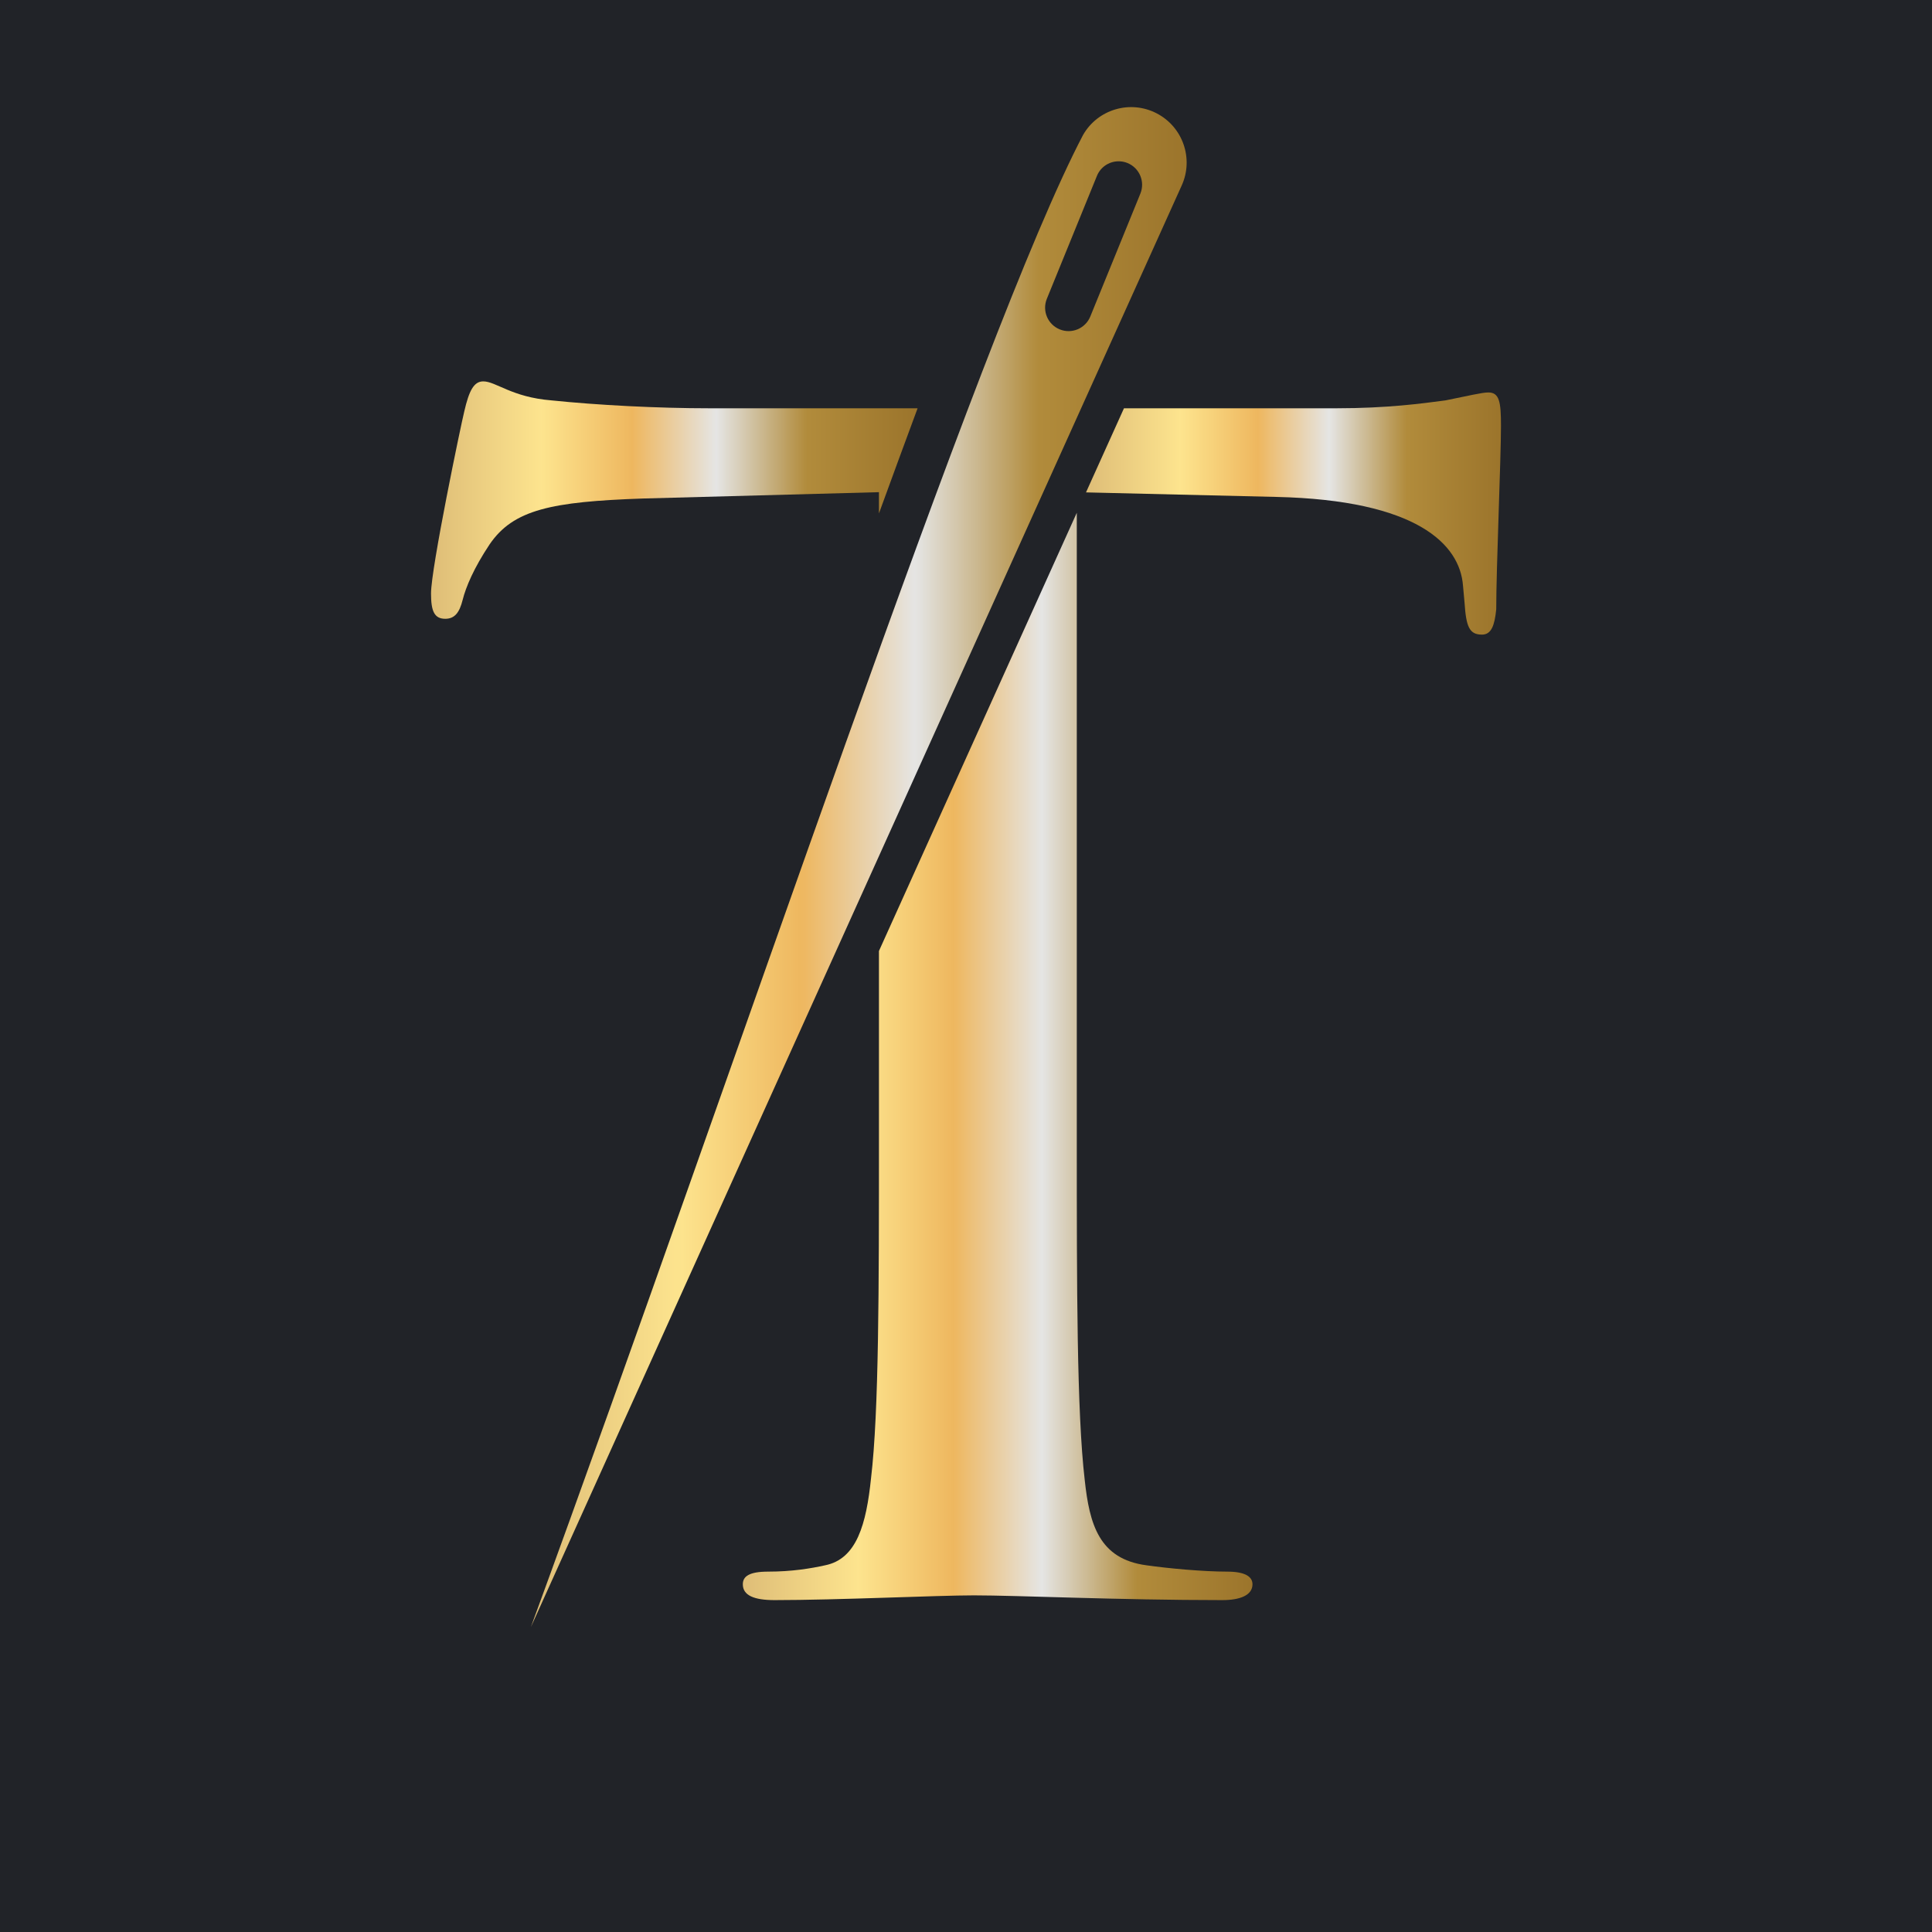 <?xml version="1.0" encoding="UTF-8"?>
<svg xmlns="http://www.w3.org/2000/svg" xmlns:xlink="http://www.w3.org/1999/xlink" width="5000" height="5000" viewBox="0 0 5000 5000">
<defs>
<clipPath id="clip-0">
<path clip-rule="nonzero" d="M 1115 987 L 2375 987 L 2375 1602 L 1115 1602 Z M 1115 987 "/>
</clipPath>
<clipPath id="clip-1">
<path clip-rule="nonzero" d="M 1664.379 1290.121 L 2274.711 1273.738 L 2274.711 1328.73 C 2308.82 1235.18 2342.199 1144.309 2374.73 1056.629 L 1836.422 1056.629 C 1701.238 1056.629 1545.578 1048.441 1426.801 1036.148 C 1324.391 1027.961 1283.43 987 1250.66 987 C 1226.09 987 1213.801 1011.578 1201.512 1064.82 C 1193.32 1097.59 1115.48 1470.359 1115.48 1535.898 C 1115.48 1580.949 1123.68 1601.43 1152.352 1601.43 C 1176.922 1601.43 1189.211 1585.051 1197.398 1552.281 C 1205.609 1519.512 1226.09 1470.359 1267.051 1408.91 C 1328.488 1318.789 1426.801 1298.309 1664.379 1290.121 Z M 1664.379 1290.121 "/>
</clipPath>
<clipPath id="clip-2">
<path clip-rule="nonzero" d="M 1664.379 1290.121 L 2274.711 1273.738 L 2274.711 1328.73 C 2308.82 1235.18 2342.199 1144.309 2374.73 1056.629 L 1836.422 1056.629 C 1701.238 1056.629 1545.578 1048.441 1426.801 1036.148 C 1324.391 1027.961 1283.43 987 1250.66 987 C 1226.09 987 1213.801 1011.578 1201.512 1064.82 C 1193.32 1097.59 1115.48 1470.359 1115.48 1535.898 C 1115.48 1580.949 1123.68 1601.43 1152.352 1601.43 C 1176.922 1601.43 1189.211 1585.051 1197.398 1552.281 C 1205.609 1519.512 1226.09 1470.359 1267.051 1408.91 C 1328.488 1318.789 1426.801 1298.309 1664.379 1290.121 "/>
</clipPath>
<linearGradient id="linear-pattern-0" gradientUnits="userSpaceOnUse" x1="0" y1="0" x2="1" y2="0" gradientTransform="matrix(1259.25, 0, 0, 1259.25, 1115.48, 1294.22)">
<stop offset="0" stop-color="rgb(87.057%, 74.117%, 46.666%)" stop-opacity="1"/>
<stop offset="0.004" stop-color="rgb(87.265%, 74.379%, 46.82%)" stop-opacity="1"/>
<stop offset="0.008" stop-color="rgb(87.474%, 74.641%, 46.976%)" stop-opacity="1"/>
<stop offset="0.012" stop-color="rgb(87.683%, 74.902%, 47.13%)" stop-opacity="1"/>
<stop offset="0.016" stop-color="rgb(87.892%, 75.165%, 47.284%)" stop-opacity="1"/>
<stop offset="0.02" stop-color="rgb(88.1%, 75.427%, 47.438%)" stop-opacity="1"/>
<stop offset="0.023" stop-color="rgb(88.309%, 75.69%, 47.594%)" stop-opacity="1"/>
<stop offset="0.027" stop-color="rgb(88.516%, 75.952%, 47.748%)" stop-opacity="1"/>
<stop offset="0.031" stop-color="rgb(88.725%, 76.215%, 47.903%)" stop-opacity="1"/>
<stop offset="0.035" stop-color="rgb(88.933%, 76.476%, 48.058%)" stop-opacity="1"/>
<stop offset="0.039" stop-color="rgb(89.142%, 76.738%, 48.212%)" stop-opacity="1"/>
<stop offset="0.043" stop-color="rgb(89.349%, 77%, 48.366%)" stop-opacity="1"/>
<stop offset="0.047" stop-color="rgb(89.558%, 77.263%, 48.521%)" stop-opacity="1"/>
<stop offset="0.051" stop-color="rgb(89.766%, 77.524%, 48.676%)" stop-opacity="1"/>
<stop offset="0.055" stop-color="rgb(89.975%, 77.786%, 48.83%)" stop-opacity="1"/>
<stop offset="0.059" stop-color="rgb(90.182%, 78.049%, 48.984%)" stop-opacity="1"/>
<stop offset="0.062" stop-color="rgb(90.392%, 78.311%, 49.139%)" stop-opacity="1"/>
<stop offset="0.066" stop-color="rgb(90.599%, 78.574%, 49.294%)" stop-opacity="1"/>
<stop offset="0.07" stop-color="rgb(90.808%, 78.836%, 49.449%)" stop-opacity="1"/>
<stop offset="0.074" stop-color="rgb(91.016%, 79.097%, 49.603%)" stop-opacity="1"/>
<stop offset="0.078" stop-color="rgb(91.225%, 79.359%, 49.757%)" stop-opacity="1"/>
<stop offset="0.082" stop-color="rgb(91.434%, 79.622%, 49.911%)" stop-opacity="1"/>
<stop offset="0.086" stop-color="rgb(91.643%, 79.884%, 50.067%)" stop-opacity="1"/>
<stop offset="0.09" stop-color="rgb(91.85%, 80.145%, 50.221%)" stop-opacity="1"/>
<stop offset="0.094" stop-color="rgb(92.059%, 80.408%, 50.377%)" stop-opacity="1"/>
<stop offset="0.098" stop-color="rgb(92.267%, 80.67%, 50.531%)" stop-opacity="1"/>
<stop offset="0.102" stop-color="rgb(92.476%, 80.933%, 50.685%)" stop-opacity="1"/>
<stop offset="0.105" stop-color="rgb(92.683%, 81.194%, 50.839%)" stop-opacity="1"/>
<stop offset="0.109" stop-color="rgb(92.892%, 81.456%, 50.995%)" stop-opacity="1"/>
<stop offset="0.113" stop-color="rgb(93.1%, 81.718%, 51.149%)" stop-opacity="1"/>
<stop offset="0.117" stop-color="rgb(93.309%, 81.981%, 51.303%)" stop-opacity="1"/>
<stop offset="0.121" stop-color="rgb(93.517%, 82.243%, 51.457%)" stop-opacity="1"/>
<stop offset="0.125" stop-color="rgb(93.726%, 82.506%, 51.613%)" stop-opacity="1"/>
<stop offset="0.129" stop-color="rgb(93.933%, 82.767%, 51.767%)" stop-opacity="1"/>
<stop offset="0.133" stop-color="rgb(94.142%, 83.029%, 51.923%)" stop-opacity="1"/>
<stop offset="0.137" stop-color="rgb(94.35%, 83.292%, 52.077%)" stop-opacity="1"/>
<stop offset="0.141" stop-color="rgb(94.559%, 83.554%, 52.231%)" stop-opacity="1"/>
<stop offset="0.145" stop-color="rgb(94.766%, 83.815%, 52.385%)" stop-opacity="1"/>
<stop offset="0.148" stop-color="rgb(94.975%, 84.077%, 52.541%)" stop-opacity="1"/>
<stop offset="0.152" stop-color="rgb(95.184%, 84.34%, 52.695%)" stop-opacity="1"/>
<stop offset="0.156" stop-color="rgb(95.393%, 84.602%, 52.85%)" stop-opacity="1"/>
<stop offset="0.16" stop-color="rgb(95.601%, 84.865%, 53.004%)" stop-opacity="1"/>
<stop offset="0.164" stop-color="rgb(95.81%, 85.127%, 53.159%)" stop-opacity="1"/>
<stop offset="0.168" stop-color="rgb(96.017%, 85.388%, 53.313%)" stop-opacity="1"/>
<stop offset="0.172" stop-color="rgb(96.227%, 85.651%, 53.468%)" stop-opacity="1"/>
<stop offset="0.176" stop-color="rgb(96.434%, 85.913%, 53.622%)" stop-opacity="1"/>
<stop offset="0.18" stop-color="rgb(96.643%, 86.176%, 53.777%)" stop-opacity="1"/>
<stop offset="0.184" stop-color="rgb(96.851%, 86.436%, 53.931%)" stop-opacity="1"/>
<stop offset="0.188" stop-color="rgb(97.06%, 86.699%, 54.086%)" stop-opacity="1"/>
<stop offset="0.191" stop-color="rgb(97.267%, 86.961%, 54.24%)" stop-opacity="1"/>
<stop offset="0.195" stop-color="rgb(97.476%, 87.224%, 54.396%)" stop-opacity="1"/>
<stop offset="0.199" stop-color="rgb(97.684%, 87.486%, 54.55%)" stop-opacity="1"/>
<stop offset="0.203" stop-color="rgb(97.893%, 87.749%, 54.704%)" stop-opacity="1"/>
<stop offset="0.207" stop-color="rgb(98.1%, 88.01%, 54.858%)" stop-opacity="1"/>
<stop offset="0.211" stop-color="rgb(98.309%, 88.272%, 55.014%)" stop-opacity="1"/>
<stop offset="0.215" stop-color="rgb(98.517%, 88.535%, 55.168%)" stop-opacity="1"/>
<stop offset="0.219" stop-color="rgb(98.726%, 88.797%, 55.324%)" stop-opacity="1"/>
<stop offset="0.223" stop-color="rgb(98.935%, 89.058%, 55.478%)" stop-opacity="1"/>
<stop offset="0.227" stop-color="rgb(99.144%, 89.32%, 55.632%)" stop-opacity="1"/>
<stop offset="0.23" stop-color="rgb(99.077%, 89.058%, 55.338%)" stop-opacity="1"/>
<stop offset="0.234" stop-color="rgb(99.01%, 88.797%, 55.045%)" stop-opacity="1"/>
<stop offset="0.238" stop-color="rgb(98.886%, 88.426%, 54.657%)" stop-opacity="1"/>
<stop offset="0.242" stop-color="rgb(98.764%, 88.057%, 54.271%)" stop-opacity="1"/>
<stop offset="0.246" stop-color="rgb(98.64%, 87.686%, 53.883%)" stop-opacity="1"/>
<stop offset="0.25" stop-color="rgb(98.517%, 87.315%, 53.497%)" stop-opacity="1"/>
<stop offset="0.254" stop-color="rgb(98.393%, 86.945%, 53.11%)" stop-opacity="1"/>
<stop offset="0.258" stop-color="rgb(98.27%, 86.574%, 52.722%)" stop-opacity="1"/>
<stop offset="0.262" stop-color="rgb(98.146%, 86.203%, 52.335%)" stop-opacity="1"/>
<stop offset="0.266" stop-color="rgb(98.022%, 85.834%, 51.949%)" stop-opacity="1"/>
<stop offset="0.27" stop-color="rgb(97.899%, 85.463%, 51.561%)" stop-opacity="1"/>
<stop offset="0.273" stop-color="rgb(97.775%, 85.092%, 51.175%)" stop-opacity="1"/>
<stop offset="0.277" stop-color="rgb(97.652%, 84.721%, 50.787%)" stop-opacity="1"/>
<stop offset="0.281" stop-color="rgb(97.528%, 84.351%, 50.401%)" stop-opacity="1"/>
<stop offset="0.285" stop-color="rgb(97.404%, 83.98%, 50.014%)" stop-opacity="1"/>
<stop offset="0.289" stop-color="rgb(97.281%, 83.611%, 49.626%)" stop-opacity="1"/>
<stop offset="0.293" stop-color="rgb(97.157%, 83.24%, 49.239%)" stop-opacity="1"/>
<stop offset="0.297" stop-color="rgb(97.034%, 82.869%, 48.853%)" stop-opacity="1"/>
<stop offset="0.301" stop-color="rgb(96.91%, 82.498%, 48.465%)" stop-opacity="1"/>
<stop offset="0.305" stop-color="rgb(96.788%, 82.129%, 48.079%)" stop-opacity="1"/>
<stop offset="0.309" stop-color="rgb(96.664%, 81.758%, 47.691%)" stop-opacity="1"/>
<stop offset="0.312" stop-color="rgb(96.541%, 81.387%, 47.305%)" stop-opacity="1"/>
<stop offset="0.316" stop-color="rgb(96.417%, 81.017%, 46.918%)" stop-opacity="1"/>
<stop offset="0.32" stop-color="rgb(96.294%, 80.646%, 46.532%)" stop-opacity="1"/>
<stop offset="0.324" stop-color="rgb(96.17%, 80.275%, 46.144%)" stop-opacity="1"/>
<stop offset="0.328" stop-color="rgb(96.046%, 79.906%, 45.757%)" stop-opacity="1"/>
<stop offset="0.332" stop-color="rgb(95.923%, 79.535%, 45.369%)" stop-opacity="1"/>
<stop offset="0.336" stop-color="rgb(95.799%, 79.164%, 44.983%)" stop-opacity="1"/>
<stop offset="0.34" stop-color="rgb(95.676%, 78.793%, 44.595%)" stop-opacity="1"/>
<stop offset="0.344" stop-color="rgb(95.552%, 78.423%, 44.209%)" stop-opacity="1"/>
<stop offset="0.348" stop-color="rgb(95.428%, 78.052%, 43.822%)" stop-opacity="1"/>
<stop offset="0.352" stop-color="rgb(95.305%, 77.682%, 43.436%)" stop-opacity="1"/>
<stop offset="0.355" stop-color="rgb(95.181%, 77.312%, 43.048%)" stop-opacity="1"/>
<stop offset="0.359" stop-color="rgb(95.058%, 76.941%, 42.661%)" stop-opacity="1"/>
<stop offset="0.363" stop-color="rgb(94.934%, 76.57%, 42.273%)" stop-opacity="1"/>
<stop offset="0.367" stop-color="rgb(94.81%, 76.199%, 41.887%)" stop-opacity="1"/>
<stop offset="0.371" stop-color="rgb(94.687%, 75.829%, 41.499%)" stop-opacity="1"/>
<stop offset="0.375" stop-color="rgb(94.565%, 75.459%, 41.113%)" stop-opacity="1"/>
<stop offset="0.379" stop-color="rgb(94.441%, 75.089%, 40.726%)" stop-opacity="1"/>
<stop offset="0.383" stop-color="rgb(94.318%, 74.718%, 40.34%)" stop-opacity="1"/>
<stop offset="0.387" stop-color="rgb(94.194%, 74.347%, 39.952%)" stop-opacity="1"/>
<stop offset="0.391" stop-color="rgb(94.07%, 73.976%, 39.565%)" stop-opacity="1"/>
<stop offset="0.395" stop-color="rgb(93.947%, 73.605%, 39.177%)" stop-opacity="1"/>
<stop offset="0.398" stop-color="rgb(93.823%, 73.236%, 38.791%)" stop-opacity="1"/>
<stop offset="0.402" stop-color="rgb(93.7%, 72.865%, 38.403%)" stop-opacity="1"/>
<stop offset="0.406" stop-color="rgb(93.576%, 72.495%, 38.017%)" stop-opacity="1"/>
<stop offset="0.41" stop-color="rgb(93.452%, 72.134%, 37.653%)" stop-opacity="1"/>
<stop offset="0.414" stop-color="rgb(93.33%, 71.776%, 37.288%)" stop-opacity="1"/>
<stop offset="0.418" stop-color="rgb(93.25%, 72.185%, 38.47%)" stop-opacity="1"/>
<stop offset="0.422" stop-color="rgb(93.17%, 72.594%, 39.655%)" stop-opacity="1"/>
<stop offset="0.426" stop-color="rgb(93.089%, 73.003%, 40.839%)" stop-opacity="1"/>
<stop offset="0.43" stop-color="rgb(93.01%, 73.413%, 42.023%)" stop-opacity="1"/>
<stop offset="0.434" stop-color="rgb(92.929%, 73.822%, 43.207%)" stop-opacity="1"/>
<stop offset="0.438" stop-color="rgb(92.85%, 74.232%, 44.391%)" stop-opacity="1"/>
<stop offset="0.441" stop-color="rgb(92.769%, 74.641%, 45.575%)" stop-opacity="1"/>
<stop offset="0.445" stop-color="rgb(92.69%, 75.05%, 46.759%)" stop-opacity="1"/>
<stop offset="0.449" stop-color="rgb(92.609%, 75.459%, 47.942%)" stop-opacity="1"/>
<stop offset="0.453" stop-color="rgb(92.529%, 75.87%, 49.126%)" stop-opacity="1"/>
<stop offset="0.457" stop-color="rgb(92.448%, 76.279%, 50.31%)" stop-opacity="1"/>
<stop offset="0.461" stop-color="rgb(92.369%, 76.689%, 51.494%)" stop-opacity="1"/>
<stop offset="0.465" stop-color="rgb(92.288%, 77.098%, 52.678%)" stop-opacity="1"/>
<stop offset="0.469" stop-color="rgb(92.209%, 77.509%, 53.862%)" stop-opacity="1"/>
<stop offset="0.473" stop-color="rgb(92.128%, 77.917%, 55.045%)" stop-opacity="1"/>
<stop offset="0.477" stop-color="rgb(92.049%, 78.326%, 56.229%)" stop-opacity="1"/>
<stop offset="0.48" stop-color="rgb(91.968%, 78.735%, 57.413%)" stop-opacity="1"/>
<stop offset="0.484" stop-color="rgb(91.888%, 79.146%, 58.597%)" stop-opacity="1"/>
<stop offset="0.488" stop-color="rgb(91.808%, 79.555%, 59.781%)" stop-opacity="1"/>
<stop offset="0.492" stop-color="rgb(91.728%, 79.965%, 60.965%)" stop-opacity="1"/>
<stop offset="0.496" stop-color="rgb(91.647%, 80.374%, 62.149%)" stop-opacity="1"/>
<stop offset="0.5" stop-color="rgb(91.568%, 80.783%, 63.333%)" stop-opacity="1"/>
<stop offset="0.504" stop-color="rgb(91.487%, 81.192%, 64.516%)" stop-opacity="1"/>
<stop offset="0.508" stop-color="rgb(91.408%, 81.602%, 65.7%)" stop-opacity="1"/>
<stop offset="0.512" stop-color="rgb(91.327%, 82.011%, 66.884%)" stop-opacity="1"/>
<stop offset="0.516" stop-color="rgb(91.248%, 82.422%, 68.068%)" stop-opacity="1"/>
<stop offset="0.52" stop-color="rgb(91.167%, 82.831%, 69.252%)" stop-opacity="1"/>
<stop offset="0.523" stop-color="rgb(91.087%, 83.24%, 70.436%)" stop-opacity="1"/>
<stop offset="0.527" stop-color="rgb(91.006%, 83.649%, 71.62%)" stop-opacity="1"/>
<stop offset="0.531" stop-color="rgb(90.927%, 84.059%, 72.804%)" stop-opacity="1"/>
<stop offset="0.535" stop-color="rgb(90.846%, 84.468%, 73.987%)" stop-opacity="1"/>
<stop offset="0.539" stop-color="rgb(90.767%, 84.879%, 75.171%)" stop-opacity="1"/>
<stop offset="0.543" stop-color="rgb(90.686%, 85.287%, 76.355%)" stop-opacity="1"/>
<stop offset="0.547" stop-color="rgb(90.607%, 85.696%, 77.539%)" stop-opacity="1"/>
<stop offset="0.551" stop-color="rgb(90.526%, 86.105%, 78.723%)" stop-opacity="1"/>
<stop offset="0.555" stop-color="rgb(90.446%, 86.516%, 79.907%)" stop-opacity="1"/>
<stop offset="0.559" stop-color="rgb(90.366%, 86.925%, 81.09%)" stop-opacity="1"/>
<stop offset="0.562" stop-color="rgb(90.286%, 87.335%, 82.274%)" stop-opacity="1"/>
<stop offset="0.566" stop-color="rgb(90.205%, 87.744%, 83.458%)" stop-opacity="1"/>
<stop offset="0.57" stop-color="rgb(90.126%, 88.153%, 84.642%)" stop-opacity="1"/>
<stop offset="0.574" stop-color="rgb(90.045%, 88.562%, 85.826%)" stop-opacity="1"/>
<stop offset="0.578" stop-color="rgb(89.966%, 88.972%, 87.01%)" stop-opacity="1"/>
<stop offset="0.582" stop-color="rgb(89.885%, 89.381%, 88.194%)" stop-opacity="1"/>
<stop offset="0.586" stop-color="rgb(89.806%, 89.792%, 89.378%)" stop-opacity="1"/>
<stop offset="0.59" stop-color="rgb(89.381%, 89.067%, 88.022%)" stop-opacity="1"/>
<stop offset="0.594" stop-color="rgb(88.959%, 88.342%, 86.667%)" stop-opacity="1"/>
<stop offset="0.598" stop-color="rgb(88.53%, 87.601%, 85.275%)" stop-opacity="1"/>
<stop offset="0.602" stop-color="rgb(88.103%, 86.859%, 83.884%)" stop-opacity="1"/>
<stop offset="0.605" stop-color="rgb(87.674%, 86.118%, 82.492%)" stop-opacity="1"/>
<stop offset="0.609" stop-color="rgb(87.247%, 85.378%, 81.1%)" stop-opacity="1"/>
<stop offset="0.613" stop-color="rgb(86.818%, 84.636%, 79.709%)" stop-opacity="1"/>
<stop offset="0.617" stop-color="rgb(86.389%, 83.896%, 78.317%)" stop-opacity="1"/>
<stop offset="0.621" stop-color="rgb(85.96%, 83.154%, 76.926%)" stop-opacity="1"/>
<stop offset="0.625" stop-color="rgb(85.533%, 82.414%, 75.536%)" stop-opacity="1"/>
<stop offset="0.629" stop-color="rgb(85.104%, 81.673%, 74.144%)" stop-opacity="1"/>
<stop offset="0.633" stop-color="rgb(84.677%, 80.931%, 72.752%)" stop-opacity="1"/>
<stop offset="0.637" stop-color="rgb(84.248%, 80.19%, 71.361%)" stop-opacity="1"/>
<stop offset="0.641" stop-color="rgb(83.821%, 79.449%, 69.969%)" stop-opacity="1"/>
<stop offset="0.645" stop-color="rgb(83.392%, 78.708%, 68.578%)" stop-opacity="1"/>
<stop offset="0.648" stop-color="rgb(82.965%, 77.968%, 67.186%)" stop-opacity="1"/>
<stop offset="0.652" stop-color="rgb(82.536%, 77.226%, 65.794%)" stop-opacity="1"/>
<stop offset="0.656" stop-color="rgb(82.109%, 76.485%, 64.403%)" stop-opacity="1"/>
<stop offset="0.66" stop-color="rgb(81.68%, 75.743%, 63.011%)" stop-opacity="1"/>
<stop offset="0.664" stop-color="rgb(81.252%, 75.003%, 61.62%)" stop-opacity="1"/>
<stop offset="0.668" stop-color="rgb(80.823%, 74.261%, 60.228%)" stop-opacity="1"/>
<stop offset="0.672" stop-color="rgb(80.396%, 73.521%, 58.836%)" stop-opacity="1"/>
<stop offset="0.676" stop-color="rgb(79.967%, 72.78%, 57.445%)" stop-opacity="1"/>
<stop offset="0.68" stop-color="rgb(79.539%, 72.038%, 56.053%)" stop-opacity="1"/>
<stop offset="0.684" stop-color="rgb(79.111%, 71.297%, 54.662%)" stop-opacity="1"/>
<stop offset="0.688" stop-color="rgb(78.683%, 70.557%, 53.271%)" stop-opacity="1"/>
<stop offset="0.691" stop-color="rgb(78.255%, 69.815%, 51.88%)" stop-opacity="1"/>
<stop offset="0.695" stop-color="rgb(77.827%, 69.075%, 50.488%)" stop-opacity="1"/>
<stop offset="0.699" stop-color="rgb(77.399%, 68.333%, 49.097%)" stop-opacity="1"/>
<stop offset="0.703" stop-color="rgb(76.97%, 67.593%, 47.705%)" stop-opacity="1"/>
<stop offset="0.707" stop-color="rgb(76.541%, 66.852%, 46.313%)" stop-opacity="1"/>
<stop offset="0.711" stop-color="rgb(76.114%, 66.11%, 44.922%)" stop-opacity="1"/>
<stop offset="0.715" stop-color="rgb(75.685%, 65.369%, 43.53%)" stop-opacity="1"/>
<stop offset="0.719" stop-color="rgb(75.258%, 64.629%, 42.139%)" stop-opacity="1"/>
<stop offset="0.723" stop-color="rgb(74.829%, 63.887%, 40.747%)" stop-opacity="1"/>
<stop offset="0.727" stop-color="rgb(74.402%, 63.147%, 39.355%)" stop-opacity="1"/>
<stop offset="0.73" stop-color="rgb(73.973%, 62.405%, 37.964%)" stop-opacity="1"/>
<stop offset="0.734" stop-color="rgb(73.546%, 61.664%, 36.572%)" stop-opacity="1"/>
<stop offset="0.738" stop-color="rgb(73.117%, 60.922%, 35.181%)" stop-opacity="1"/>
<stop offset="0.742" stop-color="rgb(72.688%, 60.182%, 33.789%)" stop-opacity="1"/>
<stop offset="0.746" stop-color="rgb(72.26%, 59.441%, 32.397%)" stop-opacity="1"/>
<stop offset="0.75" stop-color="rgb(71.832%, 58.701%, 31.007%)" stop-opacity="1"/>
<stop offset="0.754" stop-color="rgb(71.404%, 57.959%, 29.616%)" stop-opacity="1"/>
<stop offset="0.758" stop-color="rgb(70.976%, 57.217%, 28.224%)" stop-opacity="1"/>
<stop offset="0.762" stop-color="rgb(70.547%, 56.476%, 26.833%)" stop-opacity="1"/>
<stop offset="0.766" stop-color="rgb(70.12%, 55.736%, 25.441%)" stop-opacity="1"/>
<stop offset="0.77" stop-color="rgb(69.74%, 55.095%, 24.271%)" stop-opacity="1"/>
<stop offset="0.773" stop-color="rgb(69.36%, 54.456%, 23.1%)" stop-opacity="1"/>
<stop offset="0.781" stop-color="rgb(69.212%, 54.301%, 22.992%)" stop-opacity="1"/>
<stop offset="0.789" stop-color="rgb(68.916%, 53.992%, 22.777%)" stop-opacity="1"/>
<stop offset="0.797" stop-color="rgb(68.62%, 53.682%, 22.562%)" stop-opacity="1"/>
<stop offset="0.805" stop-color="rgb(68.324%, 53.374%, 22.346%)" stop-opacity="1"/>
<stop offset="0.812" stop-color="rgb(68.03%, 53.064%, 22.131%)" stop-opacity="1"/>
<stop offset="0.82" stop-color="rgb(67.734%, 52.754%, 21.916%)" stop-opacity="1"/>
<stop offset="0.828" stop-color="rgb(67.438%, 52.446%, 21.701%)" stop-opacity="1"/>
<stop offset="0.836" stop-color="rgb(67.142%, 52.136%, 21.486%)" stop-opacity="1"/>
<stop offset="0.844" stop-color="rgb(66.846%, 51.828%, 21.271%)" stop-opacity="1"/>
<stop offset="0.852" stop-color="rgb(66.55%, 51.518%, 21.056%)" stop-opacity="1"/>
<stop offset="0.859" stop-color="rgb(66.255%, 51.208%, 20.84%)" stop-opacity="1"/>
<stop offset="0.867" stop-color="rgb(65.959%, 50.9%, 20.625%)" stop-opacity="1"/>
<stop offset="0.875" stop-color="rgb(65.663%, 50.591%, 20.41%)" stop-opacity="1"/>
<stop offset="0.883" stop-color="rgb(65.367%, 50.281%, 20.195%)" stop-opacity="1"/>
<stop offset="0.891" stop-color="rgb(65.071%, 49.973%, 19.98%)" stop-opacity="1"/>
<stop offset="0.898" stop-color="rgb(64.777%, 49.663%, 19.765%)" stop-opacity="1"/>
<stop offset="0.906" stop-color="rgb(64.481%, 49.353%, 19.55%)" stop-opacity="1"/>
<stop offset="0.914" stop-color="rgb(64.185%, 49.045%, 19.334%)" stop-opacity="1"/>
<stop offset="0.922" stop-color="rgb(63.889%, 48.735%, 19.119%)" stop-opacity="1"/>
<stop offset="0.93" stop-color="rgb(63.593%, 48.427%, 18.904%)" stop-opacity="1"/>
<stop offset="0.938" stop-color="rgb(63.297%, 48.117%, 18.689%)" stop-opacity="1"/>
<stop offset="0.945" stop-color="rgb(63.002%, 47.807%, 18.474%)" stop-opacity="1"/>
<stop offset="0.953" stop-color="rgb(62.706%, 47.499%, 18.259%)" stop-opacity="1"/>
<stop offset="0.961" stop-color="rgb(62.41%, 47.189%, 18.044%)" stop-opacity="1"/>
<stop offset="0.969" stop-color="rgb(62.114%, 46.88%, 17.828%)" stop-opacity="1"/>
<stop offset="0.977" stop-color="rgb(61.818%, 46.571%, 17.615%)" stop-opacity="1"/>
<stop offset="0.984" stop-color="rgb(61.523%, 46.262%, 17.4%)" stop-opacity="1"/>
<stop offset="0.992" stop-color="rgb(61.227%, 45.953%, 17.184%)" stop-opacity="1"/>
<stop offset="1" stop-color="rgb(60.931%, 45.644%, 16.969%)" stop-opacity="1"/>
</linearGradient>
<clipPath id="clip-3">
<path clip-rule="nonzero" d="M 2810 1015 L 3885 1015 L 3885 1643 L 2810 1643 Z M 2810 1015 "/>
</clipPath>
<clipPath id="clip-4">
<path clip-rule="nonzero" d="M 3851.75 1015.672 C 3835.371 1015.672 3802.59 1023.859 3741.148 1036.148 C 3679.711 1044.34 3589.59 1056.629 3458.512 1056.629 L 2908.828 1056.629 L 2810.551 1274.309 L 3302.859 1286.02 C 3667.422 1294.219 3778.012 1408.91 3786.211 1515.398 L 3790.301 1560.469 C 3794.398 1621.91 3802.59 1642.391 3835.371 1642.391 C 3859.949 1642.391 3868.141 1617.82 3872.23 1576.859 C 3872.23 1470.359 3884.52 1187.719 3884.52 1101.699 C 3884.52 1040.25 3880.43 1015.672 3851.75 1015.672 Z M 3851.75 1015.672 "/>
</clipPath>
<clipPath id="clip-5">
<path clip-rule="nonzero" d="M 3851.75 1015.672 C 3835.371 1015.672 3802.59 1023.859 3741.148 1036.148 C 3679.711 1044.34 3589.59 1056.629 3458.512 1056.629 L 2908.828 1056.629 L 2810.551 1274.309 L 3302.859 1286.02 C 3667.422 1294.219 3778.012 1408.91 3786.211 1515.398 L 3790.301 1560.469 C 3794.398 1621.91 3802.59 1642.391 3835.371 1642.391 C 3859.949 1642.391 3868.141 1617.82 3872.23 1576.859 C 3872.23 1470.359 3884.52 1187.719 3884.52 1101.699 C 3884.52 1040.25 3880.43 1015.672 3851.75 1015.672 "/>
</clipPath>
<linearGradient id="linear-pattern-1" gradientUnits="userSpaceOnUse" x1="-0" y1="0" x2="1" y2="0" gradientTransform="matrix(1073.97, 0, 0, 1073.97, 2810.55, 1329.03)">
<stop offset="0" stop-color="rgb(87.057%, 74.117%, 46.666%)" stop-opacity="1"/>
<stop offset="0.004" stop-color="rgb(87.265%, 74.379%, 46.82%)" stop-opacity="1"/>
<stop offset="0.008" stop-color="rgb(87.474%, 74.641%, 46.976%)" stop-opacity="1"/>
<stop offset="0.012" stop-color="rgb(87.683%, 74.902%, 47.13%)" stop-opacity="1"/>
<stop offset="0.016" stop-color="rgb(87.892%, 75.165%, 47.284%)" stop-opacity="1"/>
<stop offset="0.02" stop-color="rgb(88.1%, 75.427%, 47.438%)" stop-opacity="1"/>
<stop offset="0.023" stop-color="rgb(88.309%, 75.69%, 47.594%)" stop-opacity="1"/>
<stop offset="0.027" stop-color="rgb(88.516%, 75.952%, 47.748%)" stop-opacity="1"/>
<stop offset="0.031" stop-color="rgb(88.725%, 76.215%, 47.903%)" stop-opacity="1"/>
<stop offset="0.035" stop-color="rgb(88.933%, 76.476%, 48.058%)" stop-opacity="1"/>
<stop offset="0.039" stop-color="rgb(89.142%, 76.738%, 48.212%)" stop-opacity="1"/>
<stop offset="0.043" stop-color="rgb(89.349%, 77%, 48.366%)" stop-opacity="1"/>
<stop offset="0.047" stop-color="rgb(89.558%, 77.263%, 48.521%)" stop-opacity="1"/>
<stop offset="0.051" stop-color="rgb(89.766%, 77.524%, 48.676%)" stop-opacity="1"/>
<stop offset="0.055" stop-color="rgb(89.975%, 77.786%, 48.83%)" stop-opacity="1"/>
<stop offset="0.059" stop-color="rgb(90.182%, 78.049%, 48.984%)" stop-opacity="1"/>
<stop offset="0.062" stop-color="rgb(90.392%, 78.311%, 49.139%)" stop-opacity="1"/>
<stop offset="0.066" stop-color="rgb(90.599%, 78.574%, 49.294%)" stop-opacity="1"/>
<stop offset="0.07" stop-color="rgb(90.808%, 78.836%, 49.449%)" stop-opacity="1"/>
<stop offset="0.074" stop-color="rgb(91.016%, 79.097%, 49.603%)" stop-opacity="1"/>
<stop offset="0.078" stop-color="rgb(91.225%, 79.359%, 49.757%)" stop-opacity="1"/>
<stop offset="0.082" stop-color="rgb(91.434%, 79.622%, 49.911%)" stop-opacity="1"/>
<stop offset="0.086" stop-color="rgb(91.643%, 79.884%, 50.067%)" stop-opacity="1"/>
<stop offset="0.09" stop-color="rgb(91.85%, 80.145%, 50.221%)" stop-opacity="1"/>
<stop offset="0.094" stop-color="rgb(92.059%, 80.408%, 50.377%)" stop-opacity="1"/>
<stop offset="0.098" stop-color="rgb(92.267%, 80.67%, 50.531%)" stop-opacity="1"/>
<stop offset="0.102" stop-color="rgb(92.476%, 80.933%, 50.685%)" stop-opacity="1"/>
<stop offset="0.105" stop-color="rgb(92.683%, 81.194%, 50.839%)" stop-opacity="1"/>
<stop offset="0.109" stop-color="rgb(92.892%, 81.456%, 50.995%)" stop-opacity="1"/>
<stop offset="0.113" stop-color="rgb(93.1%, 81.718%, 51.149%)" stop-opacity="1"/>
<stop offset="0.117" stop-color="rgb(93.309%, 81.981%, 51.303%)" stop-opacity="1"/>
<stop offset="0.121" stop-color="rgb(93.517%, 82.243%, 51.457%)" stop-opacity="1"/>
<stop offset="0.125" stop-color="rgb(93.726%, 82.506%, 51.613%)" stop-opacity="1"/>
<stop offset="0.129" stop-color="rgb(93.933%, 82.767%, 51.767%)" stop-opacity="1"/>
<stop offset="0.133" stop-color="rgb(94.142%, 83.029%, 51.923%)" stop-opacity="1"/>
<stop offset="0.137" stop-color="rgb(94.35%, 83.292%, 52.077%)" stop-opacity="1"/>
<stop offset="0.141" stop-color="rgb(94.559%, 83.554%, 52.231%)" stop-opacity="1"/>
<stop offset="0.145" stop-color="rgb(94.766%, 83.815%, 52.385%)" stop-opacity="1"/>
<stop offset="0.148" stop-color="rgb(94.975%, 84.077%, 52.541%)" stop-opacity="1"/>
<stop offset="0.152" stop-color="rgb(95.184%, 84.34%, 52.695%)" stop-opacity="1"/>
<stop offset="0.156" stop-color="rgb(95.393%, 84.602%, 52.85%)" stop-opacity="1"/>
<stop offset="0.16" stop-color="rgb(95.601%, 84.865%, 53.004%)" stop-opacity="1"/>
<stop offset="0.164" stop-color="rgb(95.81%, 85.127%, 53.159%)" stop-opacity="1"/>
<stop offset="0.168" stop-color="rgb(96.017%, 85.388%, 53.313%)" stop-opacity="1"/>
<stop offset="0.172" stop-color="rgb(96.227%, 85.651%, 53.468%)" stop-opacity="1"/>
<stop offset="0.176" stop-color="rgb(96.434%, 85.913%, 53.622%)" stop-opacity="1"/>
<stop offset="0.18" stop-color="rgb(96.643%, 86.176%, 53.777%)" stop-opacity="1"/>
<stop offset="0.184" stop-color="rgb(96.851%, 86.436%, 53.931%)" stop-opacity="1"/>
<stop offset="0.188" stop-color="rgb(97.06%, 86.699%, 54.086%)" stop-opacity="1"/>
<stop offset="0.191" stop-color="rgb(97.267%, 86.961%, 54.24%)" stop-opacity="1"/>
<stop offset="0.195" stop-color="rgb(97.476%, 87.224%, 54.396%)" stop-opacity="1"/>
<stop offset="0.199" stop-color="rgb(97.684%, 87.486%, 54.55%)" stop-opacity="1"/>
<stop offset="0.203" stop-color="rgb(97.893%, 87.749%, 54.704%)" stop-opacity="1"/>
<stop offset="0.207" stop-color="rgb(98.1%, 88.01%, 54.858%)" stop-opacity="1"/>
<stop offset="0.211" stop-color="rgb(98.309%, 88.272%, 55.014%)" stop-opacity="1"/>
<stop offset="0.215" stop-color="rgb(98.517%, 88.535%, 55.168%)" stop-opacity="1"/>
<stop offset="0.219" stop-color="rgb(98.726%, 88.797%, 55.324%)" stop-opacity="1"/>
<stop offset="0.223" stop-color="rgb(98.935%, 89.058%, 55.478%)" stop-opacity="1"/>
<stop offset="0.227" stop-color="rgb(99.144%, 89.32%, 55.632%)" stop-opacity="1"/>
<stop offset="0.23" stop-color="rgb(99.077%, 89.058%, 55.338%)" stop-opacity="1"/>
<stop offset="0.234" stop-color="rgb(99.01%, 88.797%, 55.045%)" stop-opacity="1"/>
<stop offset="0.238" stop-color="rgb(98.886%, 88.426%, 54.657%)" stop-opacity="1"/>
<stop offset="0.242" stop-color="rgb(98.764%, 88.057%, 54.271%)" stop-opacity="1"/>
<stop offset="0.246" stop-color="rgb(98.64%, 87.686%, 53.883%)" stop-opacity="1"/>
<stop offset="0.25" stop-color="rgb(98.517%, 87.315%, 53.497%)" stop-opacity="1"/>
<stop offset="0.254" stop-color="rgb(98.393%, 86.945%, 53.11%)" stop-opacity="1"/>
<stop offset="0.258" stop-color="rgb(98.27%, 86.574%, 52.722%)" stop-opacity="1"/>
<stop offset="0.262" stop-color="rgb(98.146%, 86.203%, 52.335%)" stop-opacity="1"/>
<stop offset="0.266" stop-color="rgb(98.022%, 85.834%, 51.949%)" stop-opacity="1"/>
<stop offset="0.27" stop-color="rgb(97.899%, 85.463%, 51.561%)" stop-opacity="1"/>
<stop offset="0.273" stop-color="rgb(97.775%, 85.092%, 51.175%)" stop-opacity="1"/>
<stop offset="0.277" stop-color="rgb(97.652%, 84.721%, 50.787%)" stop-opacity="1"/>
<stop offset="0.281" stop-color="rgb(97.528%, 84.351%, 50.401%)" stop-opacity="1"/>
<stop offset="0.285" stop-color="rgb(97.404%, 83.98%, 50.014%)" stop-opacity="1"/>
<stop offset="0.289" stop-color="rgb(97.281%, 83.611%, 49.626%)" stop-opacity="1"/>
<stop offset="0.293" stop-color="rgb(97.157%, 83.24%, 49.239%)" stop-opacity="1"/>
<stop offset="0.297" stop-color="rgb(97.034%, 82.869%, 48.853%)" stop-opacity="1"/>
<stop offset="0.301" stop-color="rgb(96.91%, 82.498%, 48.465%)" stop-opacity="1"/>
<stop offset="0.305" stop-color="rgb(96.788%, 82.129%, 48.079%)" stop-opacity="1"/>
<stop offset="0.309" stop-color="rgb(96.664%, 81.758%, 47.691%)" stop-opacity="1"/>
<stop offset="0.312" stop-color="rgb(96.541%, 81.387%, 47.305%)" stop-opacity="1"/>
<stop offset="0.316" stop-color="rgb(96.417%, 81.017%, 46.918%)" stop-opacity="1"/>
<stop offset="0.32" stop-color="rgb(96.294%, 80.646%, 46.532%)" stop-opacity="1"/>
<stop offset="0.324" stop-color="rgb(96.17%, 80.275%, 46.144%)" stop-opacity="1"/>
<stop offset="0.328" stop-color="rgb(96.046%, 79.906%, 45.757%)" stop-opacity="1"/>
<stop offset="0.332" stop-color="rgb(95.923%, 79.535%, 45.369%)" stop-opacity="1"/>
<stop offset="0.336" stop-color="rgb(95.799%, 79.164%, 44.983%)" stop-opacity="1"/>
<stop offset="0.34" stop-color="rgb(95.676%, 78.793%, 44.595%)" stop-opacity="1"/>
<stop offset="0.344" stop-color="rgb(95.552%, 78.423%, 44.209%)" stop-opacity="1"/>
<stop offset="0.348" stop-color="rgb(95.428%, 78.052%, 43.822%)" stop-opacity="1"/>
<stop offset="0.352" stop-color="rgb(95.305%, 77.682%, 43.436%)" stop-opacity="1"/>
<stop offset="0.355" stop-color="rgb(95.181%, 77.312%, 43.048%)" stop-opacity="1"/>
<stop offset="0.359" stop-color="rgb(95.058%, 76.941%, 42.661%)" stop-opacity="1"/>
<stop offset="0.363" stop-color="rgb(94.934%, 76.57%, 42.273%)" stop-opacity="1"/>
<stop offset="0.367" stop-color="rgb(94.81%, 76.199%, 41.887%)" stop-opacity="1"/>
<stop offset="0.371" stop-color="rgb(94.687%, 75.829%, 41.499%)" stop-opacity="1"/>
<stop offset="0.375" stop-color="rgb(94.565%, 75.459%, 41.113%)" stop-opacity="1"/>
<stop offset="0.379" stop-color="rgb(94.441%, 75.089%, 40.726%)" stop-opacity="1"/>
<stop offset="0.383" stop-color="rgb(94.318%, 74.718%, 40.34%)" stop-opacity="1"/>
<stop offset="0.387" stop-color="rgb(94.194%, 74.347%, 39.952%)" stop-opacity="1"/>
<stop offset="0.391" stop-color="rgb(94.07%, 73.976%, 39.565%)" stop-opacity="1"/>
<stop offset="0.395" stop-color="rgb(93.947%, 73.605%, 39.177%)" stop-opacity="1"/>
<stop offset="0.398" stop-color="rgb(93.823%, 73.236%, 38.791%)" stop-opacity="1"/>
<stop offset="0.402" stop-color="rgb(93.7%, 72.865%, 38.403%)" stop-opacity="1"/>
<stop offset="0.406" stop-color="rgb(93.576%, 72.495%, 38.017%)" stop-opacity="1"/>
<stop offset="0.41" stop-color="rgb(93.452%, 72.134%, 37.653%)" stop-opacity="1"/>
<stop offset="0.414" stop-color="rgb(93.33%, 71.776%, 37.288%)" stop-opacity="1"/>
<stop offset="0.418" stop-color="rgb(93.25%, 72.185%, 38.47%)" stop-opacity="1"/>
<stop offset="0.422" stop-color="rgb(93.17%, 72.594%, 39.655%)" stop-opacity="1"/>
<stop offset="0.426" stop-color="rgb(93.089%, 73.003%, 40.839%)" stop-opacity="1"/>
<stop offset="0.43" stop-color="rgb(93.01%, 73.413%, 42.023%)" stop-opacity="1"/>
<stop offset="0.434" stop-color="rgb(92.929%, 73.822%, 43.207%)" stop-opacity="1"/>
<stop offset="0.438" stop-color="rgb(92.85%, 74.232%, 44.391%)" stop-opacity="1"/>
<stop offset="0.441" stop-color="rgb(92.769%, 74.641%, 45.575%)" stop-opacity="1"/>
<stop offset="0.445" stop-color="rgb(92.69%, 75.05%, 46.759%)" stop-opacity="1"/>
<stop offset="0.449" stop-color="rgb(92.609%, 75.459%, 47.942%)" stop-opacity="1"/>
<stop offset="0.453" stop-color="rgb(92.529%, 75.87%, 49.126%)" stop-opacity="1"/>
<stop offset="0.457" stop-color="rgb(92.448%, 76.279%, 50.31%)" stop-opacity="1"/>
<stop offset="0.461" stop-color="rgb(92.369%, 76.689%, 51.494%)" stop-opacity="1"/>
<stop offset="0.465" stop-color="rgb(92.288%, 77.098%, 52.678%)" stop-opacity="1"/>
<stop offset="0.469" stop-color="rgb(92.209%, 77.509%, 53.862%)" stop-opacity="1"/>
<stop offset="0.473" stop-color="rgb(92.128%, 77.917%, 55.045%)" stop-opacity="1"/>
<stop offset="0.477" stop-color="rgb(92.049%, 78.326%, 56.229%)" stop-opacity="1"/>
<stop offset="0.48" stop-color="rgb(91.968%, 78.735%, 57.413%)" stop-opacity="1"/>
<stop offset="0.484" stop-color="rgb(91.888%, 79.146%, 58.597%)" stop-opacity="1"/>
<stop offset="0.488" stop-color="rgb(91.808%, 79.555%, 59.781%)" stop-opacity="1"/>
<stop offset="0.492" stop-color="rgb(91.728%, 79.965%, 60.965%)" stop-opacity="1"/>
<stop offset="0.496" stop-color="rgb(91.647%, 80.374%, 62.149%)" stop-opacity="1"/>
<stop offset="0.5" stop-color="rgb(91.568%, 80.783%, 63.333%)" stop-opacity="1"/>
<stop offset="0.504" stop-color="rgb(91.487%, 81.192%, 64.516%)" stop-opacity="1"/>
<stop offset="0.508" stop-color="rgb(91.408%, 81.602%, 65.7%)" stop-opacity="1"/>
<stop offset="0.512" stop-color="rgb(91.327%, 82.011%, 66.884%)" stop-opacity="1"/>
<stop offset="0.516" stop-color="rgb(91.248%, 82.422%, 68.068%)" stop-opacity="1"/>
<stop offset="0.52" stop-color="rgb(91.167%, 82.831%, 69.252%)" stop-opacity="1"/>
<stop offset="0.523" stop-color="rgb(91.087%, 83.24%, 70.436%)" stop-opacity="1"/>
<stop offset="0.527" stop-color="rgb(91.006%, 83.649%, 71.62%)" stop-opacity="1"/>
<stop offset="0.531" stop-color="rgb(90.927%, 84.059%, 72.804%)" stop-opacity="1"/>
<stop offset="0.535" stop-color="rgb(90.846%, 84.468%, 73.987%)" stop-opacity="1"/>
<stop offset="0.539" stop-color="rgb(90.767%, 84.879%, 75.171%)" stop-opacity="1"/>
<stop offset="0.543" stop-color="rgb(90.686%, 85.287%, 76.355%)" stop-opacity="1"/>
<stop offset="0.547" stop-color="rgb(90.607%, 85.696%, 77.539%)" stop-opacity="1"/>
<stop offset="0.551" stop-color="rgb(90.526%, 86.105%, 78.723%)" stop-opacity="1"/>
<stop offset="0.555" stop-color="rgb(90.446%, 86.516%, 79.907%)" stop-opacity="1"/>
<stop offset="0.559" stop-color="rgb(90.366%, 86.925%, 81.09%)" stop-opacity="1"/>
<stop offset="0.562" stop-color="rgb(90.286%, 87.335%, 82.274%)" stop-opacity="1"/>
<stop offset="0.566" stop-color="rgb(90.205%, 87.744%, 83.458%)" stop-opacity="1"/>
<stop offset="0.57" stop-color="rgb(90.126%, 88.153%, 84.642%)" stop-opacity="1"/>
<stop offset="0.574" stop-color="rgb(90.045%, 88.562%, 85.826%)" stop-opacity="1"/>
<stop offset="0.578" stop-color="rgb(89.966%, 88.972%, 87.01%)" stop-opacity="1"/>
<stop offset="0.582" stop-color="rgb(89.885%, 89.381%, 88.194%)" stop-opacity="1"/>
<stop offset="0.586" stop-color="rgb(89.806%, 89.792%, 89.378%)" stop-opacity="1"/>
<stop offset="0.59" stop-color="rgb(89.381%, 89.067%, 88.022%)" stop-opacity="1"/>
<stop offset="0.594" stop-color="rgb(88.959%, 88.342%, 86.667%)" stop-opacity="1"/>
<stop offset="0.598" stop-color="rgb(88.53%, 87.601%, 85.275%)" stop-opacity="1"/>
<stop offset="0.602" stop-color="rgb(88.103%, 86.859%, 83.884%)" stop-opacity="1"/>
<stop offset="0.605" stop-color="rgb(87.674%, 86.118%, 82.492%)" stop-opacity="1"/>
<stop offset="0.609" stop-color="rgb(87.247%, 85.378%, 81.1%)" stop-opacity="1"/>
<stop offset="0.613" stop-color="rgb(86.818%, 84.636%, 79.709%)" stop-opacity="1"/>
<stop offset="0.617" stop-color="rgb(86.389%, 83.896%, 78.317%)" stop-opacity="1"/>
<stop offset="0.621" stop-color="rgb(85.96%, 83.154%, 76.926%)" stop-opacity="1"/>
<stop offset="0.625" stop-color="rgb(85.533%, 82.414%, 75.536%)" stop-opacity="1"/>
<stop offset="0.629" stop-color="rgb(85.104%, 81.673%, 74.144%)" stop-opacity="1"/>
<stop offset="0.633" stop-color="rgb(84.677%, 80.931%, 72.752%)" stop-opacity="1"/>
<stop offset="0.637" stop-color="rgb(84.248%, 80.19%, 71.361%)" stop-opacity="1"/>
<stop offset="0.641" stop-color="rgb(83.821%, 79.449%, 69.969%)" stop-opacity="1"/>
<stop offset="0.645" stop-color="rgb(83.392%, 78.708%, 68.578%)" stop-opacity="1"/>
<stop offset="0.648" stop-color="rgb(82.965%, 77.968%, 67.186%)" stop-opacity="1"/>
<stop offset="0.652" stop-color="rgb(82.536%, 77.226%, 65.794%)" stop-opacity="1"/>
<stop offset="0.656" stop-color="rgb(82.109%, 76.485%, 64.403%)" stop-opacity="1"/>
<stop offset="0.66" stop-color="rgb(81.68%, 75.743%, 63.011%)" stop-opacity="1"/>
<stop offset="0.664" stop-color="rgb(81.252%, 75.003%, 61.62%)" stop-opacity="1"/>
<stop offset="0.668" stop-color="rgb(80.823%, 74.261%, 60.228%)" stop-opacity="1"/>
<stop offset="0.672" stop-color="rgb(80.396%, 73.521%, 58.836%)" stop-opacity="1"/>
<stop offset="0.676" stop-color="rgb(79.967%, 72.78%, 57.445%)" stop-opacity="1"/>
<stop offset="0.68" stop-color="rgb(79.539%, 72.038%, 56.053%)" stop-opacity="1"/>
<stop offset="0.684" stop-color="rgb(79.111%, 71.297%, 54.662%)" stop-opacity="1"/>
<stop offset="0.688" stop-color="rgb(78.683%, 70.557%, 53.271%)" stop-opacity="1"/>
<stop offset="0.691" stop-color="rgb(78.255%, 69.815%, 51.88%)" stop-opacity="1"/>
<stop offset="0.695" stop-color="rgb(77.827%, 69.075%, 50.488%)" stop-opacity="1"/>
<stop offset="0.699" stop-color="rgb(77.399%, 68.333%, 49.097%)" stop-opacity="1"/>
<stop offset="0.703" stop-color="rgb(76.97%, 67.593%, 47.705%)" stop-opacity="1"/>
<stop offset="0.707" stop-color="rgb(76.541%, 66.852%, 46.313%)" stop-opacity="1"/>
<stop offset="0.711" stop-color="rgb(76.114%, 66.11%, 44.922%)" stop-opacity="1"/>
<stop offset="0.715" stop-color="rgb(75.685%, 65.369%, 43.53%)" stop-opacity="1"/>
<stop offset="0.719" stop-color="rgb(75.258%, 64.629%, 42.139%)" stop-opacity="1"/>
<stop offset="0.723" stop-color="rgb(74.829%, 63.887%, 40.747%)" stop-opacity="1"/>
<stop offset="0.727" stop-color="rgb(74.402%, 63.147%, 39.355%)" stop-opacity="1"/>
<stop offset="0.73" stop-color="rgb(73.973%, 62.405%, 37.964%)" stop-opacity="1"/>
<stop offset="0.734" stop-color="rgb(73.546%, 61.664%, 36.572%)" stop-opacity="1"/>
<stop offset="0.738" stop-color="rgb(73.117%, 60.922%, 35.181%)" stop-opacity="1"/>
<stop offset="0.742" stop-color="rgb(72.688%, 60.182%, 33.789%)" stop-opacity="1"/>
<stop offset="0.746" stop-color="rgb(72.26%, 59.441%, 32.397%)" stop-opacity="1"/>
<stop offset="0.75" stop-color="rgb(71.832%, 58.701%, 31.007%)" stop-opacity="1"/>
<stop offset="0.754" stop-color="rgb(71.404%, 57.959%, 29.616%)" stop-opacity="1"/>
<stop offset="0.758" stop-color="rgb(70.976%, 57.217%, 28.224%)" stop-opacity="1"/>
<stop offset="0.762" stop-color="rgb(70.547%, 56.476%, 26.833%)" stop-opacity="1"/>
<stop offset="0.766" stop-color="rgb(70.12%, 55.736%, 25.441%)" stop-opacity="1"/>
<stop offset="0.77" stop-color="rgb(69.74%, 55.095%, 24.271%)" stop-opacity="1"/>
<stop offset="0.773" stop-color="rgb(69.36%, 54.456%, 23.1%)" stop-opacity="1"/>
<stop offset="0.781" stop-color="rgb(69.212%, 54.301%, 22.992%)" stop-opacity="1"/>
<stop offset="0.789" stop-color="rgb(68.916%, 53.992%, 22.777%)" stop-opacity="1"/>
<stop offset="0.797" stop-color="rgb(68.62%, 53.682%, 22.562%)" stop-opacity="1"/>
<stop offset="0.805" stop-color="rgb(68.324%, 53.374%, 22.346%)" stop-opacity="1"/>
<stop offset="0.812" stop-color="rgb(68.03%, 53.064%, 22.131%)" stop-opacity="1"/>
<stop offset="0.82" stop-color="rgb(67.734%, 52.754%, 21.916%)" stop-opacity="1"/>
<stop offset="0.828" stop-color="rgb(67.438%, 52.446%, 21.701%)" stop-opacity="1"/>
<stop offset="0.836" stop-color="rgb(67.142%, 52.136%, 21.486%)" stop-opacity="1"/>
<stop offset="0.844" stop-color="rgb(66.846%, 51.828%, 21.271%)" stop-opacity="1"/>
<stop offset="0.852" stop-color="rgb(66.55%, 51.518%, 21.056%)" stop-opacity="1"/>
<stop offset="0.859" stop-color="rgb(66.255%, 51.208%, 20.84%)" stop-opacity="1"/>
<stop offset="0.867" stop-color="rgb(65.959%, 50.9%, 20.625%)" stop-opacity="1"/>
<stop offset="0.875" stop-color="rgb(65.663%, 50.591%, 20.41%)" stop-opacity="1"/>
<stop offset="0.883" stop-color="rgb(65.367%, 50.281%, 20.195%)" stop-opacity="1"/>
<stop offset="0.891" stop-color="rgb(65.071%, 49.973%, 19.98%)" stop-opacity="1"/>
<stop offset="0.898" stop-color="rgb(64.777%, 49.663%, 19.765%)" stop-opacity="1"/>
<stop offset="0.906" stop-color="rgb(64.481%, 49.353%, 19.55%)" stop-opacity="1"/>
<stop offset="0.914" stop-color="rgb(64.185%, 49.045%, 19.334%)" stop-opacity="1"/>
<stop offset="0.922" stop-color="rgb(63.889%, 48.735%, 19.119%)" stop-opacity="1"/>
<stop offset="0.93" stop-color="rgb(63.593%, 48.427%, 18.904%)" stop-opacity="1"/>
<stop offset="0.938" stop-color="rgb(63.297%, 48.117%, 18.689%)" stop-opacity="1"/>
<stop offset="0.945" stop-color="rgb(63.002%, 47.807%, 18.474%)" stop-opacity="1"/>
<stop offset="0.953" stop-color="rgb(62.706%, 47.499%, 18.259%)" stop-opacity="1"/>
<stop offset="0.961" stop-color="rgb(62.41%, 47.189%, 18.044%)" stop-opacity="1"/>
<stop offset="0.969" stop-color="rgb(62.114%, 46.88%, 17.828%)" stop-opacity="1"/>
<stop offset="0.977" stop-color="rgb(61.818%, 46.571%, 17.615%)" stop-opacity="1"/>
<stop offset="0.984" stop-color="rgb(61.523%, 46.262%, 17.4%)" stop-opacity="1"/>
<stop offset="0.992" stop-color="rgb(61.227%, 45.953%, 17.184%)" stop-opacity="1"/>
<stop offset="1" stop-color="rgb(60.931%, 45.644%, 16.969%)" stop-opacity="1"/>
</linearGradient>
<clipPath id="clip-6">
<path clip-rule="nonzero" d="M 1922 1327 L 3242 1327 L 3242 4142 L 1922 4142 Z M 1922 1327 "/>
</clipPath>
<clipPath id="clip-7">
<path clip-rule="nonzero" d="M 3175.879 4067.34 C 3114.441 4067.34 3024.309 4059.148 2966.969 4050.961 C 2844.078 4034.57 2819.512 3944.461 2807.219 3829.77 C 2786.738 3653.629 2786.738 3330.02 2786.738 2953.172 L 2786.738 1327.059 L 2274.711 2461.18 L 2274.711 2953.172 C 2274.711 3330.02 2274.711 3653.629 2254.23 3825.672 C 2241.941 3944.461 2217.359 4034.57 2135.441 4050.961 C 2098.578 4059.148 2049.422 4067.34 1987.98 4067.34 C 1938.828 4067.34 1922.43 4079.629 1922.43 4100.109 C 1922.43 4128.781 1951.121 4141.07 2004.371 4141.07 C 2168.211 4141.07 2426.27 4128.781 2520.48 4128.781 C 2635.172 4128.781 2893.238 4141.07 3163.59 4141.07 C 3208.648 4141.07 3241.422 4128.781 3241.422 4100.109 C 3241.422 4079.629 3220.941 4067.34 3175.879 4067.34 Z M 3175.879 4067.34 "/>
</clipPath>
<clipPath id="clip-8">
<path clip-rule="nonzero" d="M 3175.879 4067.34 C 3114.441 4067.34 3024.309 4059.148 2966.969 4050.961 C 2844.078 4034.57 2819.512 3944.461 2807.219 3829.77 C 2786.738 3653.629 2786.738 3330.02 2786.738 2953.172 L 2786.738 1327.059 L 2274.711 2461.18 L 2274.711 2953.172 C 2274.711 3330.02 2274.711 3653.629 2254.23 3825.672 C 2241.941 3944.461 2217.359 4034.57 2135.441 4050.961 C 2098.578 4059.148 2049.422 4067.34 1987.98 4067.34 C 1938.828 4067.34 1922.43 4079.629 1922.43 4100.109 C 1922.43 4128.781 1951.121 4141.07 2004.371 4141.07 C 2168.211 4141.07 2426.27 4128.781 2520.48 4128.781 C 2635.172 4128.781 2893.238 4141.07 3163.59 4141.07 C 3208.648 4141.07 3241.422 4128.781 3241.422 4100.109 C 3241.422 4079.629 3220.941 4067.34 3175.879 4067.34 "/>
</clipPath>
<linearGradient id="linear-pattern-2" gradientUnits="userSpaceOnUse" x1="0" y1="0" x2="1" y2="0" gradientTransform="matrix(1318.99, 0, 0, 1318.99, 1922.43, 2734.07)">
<stop offset="0" stop-color="rgb(87.057%, 74.117%, 46.666%)" stop-opacity="1"/>
<stop offset="0.004" stop-color="rgb(87.265%, 74.379%, 46.82%)" stop-opacity="1"/>
<stop offset="0.008" stop-color="rgb(87.474%, 74.641%, 46.976%)" stop-opacity="1"/>
<stop offset="0.012" stop-color="rgb(87.683%, 74.902%, 47.13%)" stop-opacity="1"/>
<stop offset="0.016" stop-color="rgb(87.892%, 75.165%, 47.284%)" stop-opacity="1"/>
<stop offset="0.02" stop-color="rgb(88.1%, 75.427%, 47.438%)" stop-opacity="1"/>
<stop offset="0.023" stop-color="rgb(88.309%, 75.69%, 47.594%)" stop-opacity="1"/>
<stop offset="0.027" stop-color="rgb(88.516%, 75.952%, 47.748%)" stop-opacity="1"/>
<stop offset="0.031" stop-color="rgb(88.725%, 76.215%, 47.903%)" stop-opacity="1"/>
<stop offset="0.035" stop-color="rgb(88.933%, 76.476%, 48.058%)" stop-opacity="1"/>
<stop offset="0.039" stop-color="rgb(89.142%, 76.738%, 48.212%)" stop-opacity="1"/>
<stop offset="0.043" stop-color="rgb(89.349%, 77%, 48.366%)" stop-opacity="1"/>
<stop offset="0.047" stop-color="rgb(89.558%, 77.263%, 48.521%)" stop-opacity="1"/>
<stop offset="0.051" stop-color="rgb(89.766%, 77.524%, 48.676%)" stop-opacity="1"/>
<stop offset="0.055" stop-color="rgb(89.975%, 77.786%, 48.83%)" stop-opacity="1"/>
<stop offset="0.059" stop-color="rgb(90.182%, 78.049%, 48.984%)" stop-opacity="1"/>
<stop offset="0.062" stop-color="rgb(90.392%, 78.311%, 49.139%)" stop-opacity="1"/>
<stop offset="0.066" stop-color="rgb(90.599%, 78.574%, 49.294%)" stop-opacity="1"/>
<stop offset="0.07" stop-color="rgb(90.808%, 78.836%, 49.449%)" stop-opacity="1"/>
<stop offset="0.074" stop-color="rgb(91.016%, 79.097%, 49.603%)" stop-opacity="1"/>
<stop offset="0.078" stop-color="rgb(91.225%, 79.359%, 49.757%)" stop-opacity="1"/>
<stop offset="0.082" stop-color="rgb(91.434%, 79.622%, 49.911%)" stop-opacity="1"/>
<stop offset="0.086" stop-color="rgb(91.643%, 79.884%, 50.067%)" stop-opacity="1"/>
<stop offset="0.09" stop-color="rgb(91.85%, 80.145%, 50.221%)" stop-opacity="1"/>
<stop offset="0.094" stop-color="rgb(92.059%, 80.408%, 50.377%)" stop-opacity="1"/>
<stop offset="0.098" stop-color="rgb(92.267%, 80.67%, 50.531%)" stop-opacity="1"/>
<stop offset="0.102" stop-color="rgb(92.476%, 80.933%, 50.685%)" stop-opacity="1"/>
<stop offset="0.105" stop-color="rgb(92.683%, 81.194%, 50.839%)" stop-opacity="1"/>
<stop offset="0.109" stop-color="rgb(92.892%, 81.456%, 50.995%)" stop-opacity="1"/>
<stop offset="0.113" stop-color="rgb(93.1%, 81.718%, 51.149%)" stop-opacity="1"/>
<stop offset="0.117" stop-color="rgb(93.309%, 81.981%, 51.303%)" stop-opacity="1"/>
<stop offset="0.121" stop-color="rgb(93.517%, 82.243%, 51.457%)" stop-opacity="1"/>
<stop offset="0.125" stop-color="rgb(93.726%, 82.506%, 51.613%)" stop-opacity="1"/>
<stop offset="0.129" stop-color="rgb(93.933%, 82.767%, 51.767%)" stop-opacity="1"/>
<stop offset="0.133" stop-color="rgb(94.142%, 83.029%, 51.923%)" stop-opacity="1"/>
<stop offset="0.137" stop-color="rgb(94.35%, 83.292%, 52.077%)" stop-opacity="1"/>
<stop offset="0.141" stop-color="rgb(94.559%, 83.554%, 52.231%)" stop-opacity="1"/>
<stop offset="0.145" stop-color="rgb(94.766%, 83.815%, 52.385%)" stop-opacity="1"/>
<stop offset="0.148" stop-color="rgb(94.975%, 84.077%, 52.541%)" stop-opacity="1"/>
<stop offset="0.152" stop-color="rgb(95.184%, 84.34%, 52.695%)" stop-opacity="1"/>
<stop offset="0.156" stop-color="rgb(95.393%, 84.602%, 52.85%)" stop-opacity="1"/>
<stop offset="0.16" stop-color="rgb(95.601%, 84.865%, 53.004%)" stop-opacity="1"/>
<stop offset="0.164" stop-color="rgb(95.81%, 85.127%, 53.159%)" stop-opacity="1"/>
<stop offset="0.168" stop-color="rgb(96.017%, 85.388%, 53.313%)" stop-opacity="1"/>
<stop offset="0.172" stop-color="rgb(96.227%, 85.651%, 53.468%)" stop-opacity="1"/>
<stop offset="0.176" stop-color="rgb(96.434%, 85.913%, 53.622%)" stop-opacity="1"/>
<stop offset="0.18" stop-color="rgb(96.643%, 86.176%, 53.777%)" stop-opacity="1"/>
<stop offset="0.184" stop-color="rgb(96.851%, 86.436%, 53.931%)" stop-opacity="1"/>
<stop offset="0.188" stop-color="rgb(97.06%, 86.699%, 54.086%)" stop-opacity="1"/>
<stop offset="0.191" stop-color="rgb(97.267%, 86.961%, 54.24%)" stop-opacity="1"/>
<stop offset="0.195" stop-color="rgb(97.476%, 87.224%, 54.396%)" stop-opacity="1"/>
<stop offset="0.199" stop-color="rgb(97.684%, 87.486%, 54.55%)" stop-opacity="1"/>
<stop offset="0.203" stop-color="rgb(97.893%, 87.749%, 54.704%)" stop-opacity="1"/>
<stop offset="0.207" stop-color="rgb(98.1%, 88.01%, 54.858%)" stop-opacity="1"/>
<stop offset="0.211" stop-color="rgb(98.309%, 88.272%, 55.014%)" stop-opacity="1"/>
<stop offset="0.215" stop-color="rgb(98.517%, 88.535%, 55.168%)" stop-opacity="1"/>
<stop offset="0.219" stop-color="rgb(98.726%, 88.797%, 55.324%)" stop-opacity="1"/>
<stop offset="0.223" stop-color="rgb(98.935%, 89.058%, 55.478%)" stop-opacity="1"/>
<stop offset="0.227" stop-color="rgb(99.144%, 89.32%, 55.632%)" stop-opacity="1"/>
<stop offset="0.23" stop-color="rgb(99.077%, 89.058%, 55.338%)" stop-opacity="1"/>
<stop offset="0.234" stop-color="rgb(99.01%, 88.797%, 55.045%)" stop-opacity="1"/>
<stop offset="0.238" stop-color="rgb(98.886%, 88.426%, 54.657%)" stop-opacity="1"/>
<stop offset="0.242" stop-color="rgb(98.764%, 88.057%, 54.271%)" stop-opacity="1"/>
<stop offset="0.246" stop-color="rgb(98.64%, 87.686%, 53.883%)" stop-opacity="1"/>
<stop offset="0.25" stop-color="rgb(98.517%, 87.315%, 53.497%)" stop-opacity="1"/>
<stop offset="0.254" stop-color="rgb(98.393%, 86.945%, 53.11%)" stop-opacity="1"/>
<stop offset="0.258" stop-color="rgb(98.27%, 86.574%, 52.722%)" stop-opacity="1"/>
<stop offset="0.262" stop-color="rgb(98.146%, 86.203%, 52.335%)" stop-opacity="1"/>
<stop offset="0.266" stop-color="rgb(98.022%, 85.834%, 51.949%)" stop-opacity="1"/>
<stop offset="0.27" stop-color="rgb(97.899%, 85.463%, 51.561%)" stop-opacity="1"/>
<stop offset="0.273" stop-color="rgb(97.775%, 85.092%, 51.175%)" stop-opacity="1"/>
<stop offset="0.277" stop-color="rgb(97.652%, 84.721%, 50.787%)" stop-opacity="1"/>
<stop offset="0.281" stop-color="rgb(97.528%, 84.351%, 50.401%)" stop-opacity="1"/>
<stop offset="0.285" stop-color="rgb(97.404%, 83.98%, 50.014%)" stop-opacity="1"/>
<stop offset="0.289" stop-color="rgb(97.281%, 83.611%, 49.626%)" stop-opacity="1"/>
<stop offset="0.293" stop-color="rgb(97.157%, 83.24%, 49.239%)" stop-opacity="1"/>
<stop offset="0.297" stop-color="rgb(97.034%, 82.869%, 48.853%)" stop-opacity="1"/>
<stop offset="0.301" stop-color="rgb(96.91%, 82.498%, 48.465%)" stop-opacity="1"/>
<stop offset="0.305" stop-color="rgb(96.788%, 82.129%, 48.079%)" stop-opacity="1"/>
<stop offset="0.309" stop-color="rgb(96.664%, 81.758%, 47.691%)" stop-opacity="1"/>
<stop offset="0.312" stop-color="rgb(96.541%, 81.387%, 47.305%)" stop-opacity="1"/>
<stop offset="0.316" stop-color="rgb(96.417%, 81.017%, 46.918%)" stop-opacity="1"/>
<stop offset="0.32" stop-color="rgb(96.294%, 80.646%, 46.532%)" stop-opacity="1"/>
<stop offset="0.324" stop-color="rgb(96.17%, 80.275%, 46.144%)" stop-opacity="1"/>
<stop offset="0.328" stop-color="rgb(96.046%, 79.906%, 45.757%)" stop-opacity="1"/>
<stop offset="0.332" stop-color="rgb(95.923%, 79.535%, 45.369%)" stop-opacity="1"/>
<stop offset="0.336" stop-color="rgb(95.799%, 79.164%, 44.983%)" stop-opacity="1"/>
<stop offset="0.34" stop-color="rgb(95.676%, 78.793%, 44.595%)" stop-opacity="1"/>
<stop offset="0.344" stop-color="rgb(95.552%, 78.423%, 44.209%)" stop-opacity="1"/>
<stop offset="0.348" stop-color="rgb(95.428%, 78.052%, 43.822%)" stop-opacity="1"/>
<stop offset="0.352" stop-color="rgb(95.305%, 77.682%, 43.436%)" stop-opacity="1"/>
<stop offset="0.355" stop-color="rgb(95.181%, 77.312%, 43.048%)" stop-opacity="1"/>
<stop offset="0.359" stop-color="rgb(95.058%, 76.941%, 42.661%)" stop-opacity="1"/>
<stop offset="0.363" stop-color="rgb(94.934%, 76.57%, 42.273%)" stop-opacity="1"/>
<stop offset="0.367" stop-color="rgb(94.81%, 76.199%, 41.887%)" stop-opacity="1"/>
<stop offset="0.371" stop-color="rgb(94.687%, 75.829%, 41.499%)" stop-opacity="1"/>
<stop offset="0.375" stop-color="rgb(94.565%, 75.459%, 41.113%)" stop-opacity="1"/>
<stop offset="0.379" stop-color="rgb(94.441%, 75.089%, 40.726%)" stop-opacity="1"/>
<stop offset="0.383" stop-color="rgb(94.318%, 74.718%, 40.34%)" stop-opacity="1"/>
<stop offset="0.387" stop-color="rgb(94.194%, 74.347%, 39.952%)" stop-opacity="1"/>
<stop offset="0.391" stop-color="rgb(94.07%, 73.976%, 39.565%)" stop-opacity="1"/>
<stop offset="0.395" stop-color="rgb(93.947%, 73.605%, 39.177%)" stop-opacity="1"/>
<stop offset="0.398" stop-color="rgb(93.823%, 73.236%, 38.791%)" stop-opacity="1"/>
<stop offset="0.402" stop-color="rgb(93.7%, 72.865%, 38.403%)" stop-opacity="1"/>
<stop offset="0.406" stop-color="rgb(93.576%, 72.495%, 38.017%)" stop-opacity="1"/>
<stop offset="0.41" stop-color="rgb(93.452%, 72.134%, 37.653%)" stop-opacity="1"/>
<stop offset="0.414" stop-color="rgb(93.33%, 71.776%, 37.288%)" stop-opacity="1"/>
<stop offset="0.418" stop-color="rgb(93.25%, 72.185%, 38.47%)" stop-opacity="1"/>
<stop offset="0.422" stop-color="rgb(93.17%, 72.594%, 39.655%)" stop-opacity="1"/>
<stop offset="0.426" stop-color="rgb(93.089%, 73.003%, 40.839%)" stop-opacity="1"/>
<stop offset="0.43" stop-color="rgb(93.01%, 73.413%, 42.023%)" stop-opacity="1"/>
<stop offset="0.434" stop-color="rgb(92.929%, 73.822%, 43.207%)" stop-opacity="1"/>
<stop offset="0.438" stop-color="rgb(92.85%, 74.232%, 44.391%)" stop-opacity="1"/>
<stop offset="0.441" stop-color="rgb(92.769%, 74.641%, 45.575%)" stop-opacity="1"/>
<stop offset="0.445" stop-color="rgb(92.69%, 75.05%, 46.759%)" stop-opacity="1"/>
<stop offset="0.449" stop-color="rgb(92.609%, 75.459%, 47.942%)" stop-opacity="1"/>
<stop offset="0.453" stop-color="rgb(92.529%, 75.87%, 49.126%)" stop-opacity="1"/>
<stop offset="0.457" stop-color="rgb(92.448%, 76.279%, 50.31%)" stop-opacity="1"/>
<stop offset="0.461" stop-color="rgb(92.369%, 76.689%, 51.494%)" stop-opacity="1"/>
<stop offset="0.465" stop-color="rgb(92.288%, 77.098%, 52.678%)" stop-opacity="1"/>
<stop offset="0.469" stop-color="rgb(92.209%, 77.509%, 53.862%)" stop-opacity="1"/>
<stop offset="0.473" stop-color="rgb(92.128%, 77.917%, 55.045%)" stop-opacity="1"/>
<stop offset="0.477" stop-color="rgb(92.049%, 78.326%, 56.229%)" stop-opacity="1"/>
<stop offset="0.48" stop-color="rgb(91.968%, 78.735%, 57.413%)" stop-opacity="1"/>
<stop offset="0.484" stop-color="rgb(91.888%, 79.146%, 58.597%)" stop-opacity="1"/>
<stop offset="0.488" stop-color="rgb(91.808%, 79.555%, 59.781%)" stop-opacity="1"/>
<stop offset="0.492" stop-color="rgb(91.728%, 79.965%, 60.965%)" stop-opacity="1"/>
<stop offset="0.496" stop-color="rgb(91.647%, 80.374%, 62.149%)" stop-opacity="1"/>
<stop offset="0.5" stop-color="rgb(91.568%, 80.783%, 63.333%)" stop-opacity="1"/>
<stop offset="0.504" stop-color="rgb(91.487%, 81.192%, 64.516%)" stop-opacity="1"/>
<stop offset="0.508" stop-color="rgb(91.408%, 81.602%, 65.7%)" stop-opacity="1"/>
<stop offset="0.512" stop-color="rgb(91.327%, 82.011%, 66.884%)" stop-opacity="1"/>
<stop offset="0.516" stop-color="rgb(91.248%, 82.422%, 68.068%)" stop-opacity="1"/>
<stop offset="0.52" stop-color="rgb(91.167%, 82.831%, 69.252%)" stop-opacity="1"/>
<stop offset="0.523" stop-color="rgb(91.087%, 83.24%, 70.436%)" stop-opacity="1"/>
<stop offset="0.527" stop-color="rgb(91.006%, 83.649%, 71.62%)" stop-opacity="1"/>
<stop offset="0.531" stop-color="rgb(90.927%, 84.059%, 72.804%)" stop-opacity="1"/>
<stop offset="0.535" stop-color="rgb(90.846%, 84.468%, 73.987%)" stop-opacity="1"/>
<stop offset="0.539" stop-color="rgb(90.767%, 84.879%, 75.171%)" stop-opacity="1"/>
<stop offset="0.543" stop-color="rgb(90.686%, 85.287%, 76.355%)" stop-opacity="1"/>
<stop offset="0.547" stop-color="rgb(90.607%, 85.696%, 77.539%)" stop-opacity="1"/>
<stop offset="0.551" stop-color="rgb(90.526%, 86.105%, 78.723%)" stop-opacity="1"/>
<stop offset="0.555" stop-color="rgb(90.446%, 86.516%, 79.907%)" stop-opacity="1"/>
<stop offset="0.559" stop-color="rgb(90.366%, 86.925%, 81.09%)" stop-opacity="1"/>
<stop offset="0.562" stop-color="rgb(90.286%, 87.335%, 82.274%)" stop-opacity="1"/>
<stop offset="0.566" stop-color="rgb(90.205%, 87.744%, 83.458%)" stop-opacity="1"/>
<stop offset="0.57" stop-color="rgb(90.126%, 88.153%, 84.642%)" stop-opacity="1"/>
<stop offset="0.574" stop-color="rgb(90.045%, 88.562%, 85.826%)" stop-opacity="1"/>
<stop offset="0.578" stop-color="rgb(89.966%, 88.972%, 87.01%)" stop-opacity="1"/>
<stop offset="0.582" stop-color="rgb(89.885%, 89.381%, 88.194%)" stop-opacity="1"/>
<stop offset="0.586" stop-color="rgb(89.806%, 89.792%, 89.378%)" stop-opacity="1"/>
<stop offset="0.59" stop-color="rgb(89.381%, 89.067%, 88.022%)" stop-opacity="1"/>
<stop offset="0.594" stop-color="rgb(88.959%, 88.342%, 86.667%)" stop-opacity="1"/>
<stop offset="0.598" stop-color="rgb(88.53%, 87.601%, 85.275%)" stop-opacity="1"/>
<stop offset="0.602" stop-color="rgb(88.103%, 86.859%, 83.884%)" stop-opacity="1"/>
<stop offset="0.605" stop-color="rgb(87.674%, 86.118%, 82.492%)" stop-opacity="1"/>
<stop offset="0.609" stop-color="rgb(87.247%, 85.378%, 81.1%)" stop-opacity="1"/>
<stop offset="0.613" stop-color="rgb(86.818%, 84.636%, 79.709%)" stop-opacity="1"/>
<stop offset="0.617" stop-color="rgb(86.389%, 83.896%, 78.317%)" stop-opacity="1"/>
<stop offset="0.621" stop-color="rgb(85.96%, 83.154%, 76.926%)" stop-opacity="1"/>
<stop offset="0.625" stop-color="rgb(85.533%, 82.414%, 75.536%)" stop-opacity="1"/>
<stop offset="0.629" stop-color="rgb(85.104%, 81.673%, 74.144%)" stop-opacity="1"/>
<stop offset="0.633" stop-color="rgb(84.677%, 80.931%, 72.752%)" stop-opacity="1"/>
<stop offset="0.637" stop-color="rgb(84.248%, 80.19%, 71.361%)" stop-opacity="1"/>
<stop offset="0.641" stop-color="rgb(83.821%, 79.449%, 69.969%)" stop-opacity="1"/>
<stop offset="0.645" stop-color="rgb(83.392%, 78.708%, 68.578%)" stop-opacity="1"/>
<stop offset="0.648" stop-color="rgb(82.965%, 77.968%, 67.186%)" stop-opacity="1"/>
<stop offset="0.652" stop-color="rgb(82.536%, 77.226%, 65.794%)" stop-opacity="1"/>
<stop offset="0.656" stop-color="rgb(82.109%, 76.485%, 64.403%)" stop-opacity="1"/>
<stop offset="0.66" stop-color="rgb(81.68%, 75.743%, 63.011%)" stop-opacity="1"/>
<stop offset="0.664" stop-color="rgb(81.252%, 75.003%, 61.62%)" stop-opacity="1"/>
<stop offset="0.668" stop-color="rgb(80.823%, 74.261%, 60.228%)" stop-opacity="1"/>
<stop offset="0.672" stop-color="rgb(80.396%, 73.521%, 58.836%)" stop-opacity="1"/>
<stop offset="0.676" stop-color="rgb(79.967%, 72.78%, 57.445%)" stop-opacity="1"/>
<stop offset="0.68" stop-color="rgb(79.539%, 72.038%, 56.053%)" stop-opacity="1"/>
<stop offset="0.684" stop-color="rgb(79.111%, 71.297%, 54.662%)" stop-opacity="1"/>
<stop offset="0.688" stop-color="rgb(78.683%, 70.557%, 53.271%)" stop-opacity="1"/>
<stop offset="0.691" stop-color="rgb(78.255%, 69.815%, 51.88%)" stop-opacity="1"/>
<stop offset="0.695" stop-color="rgb(77.827%, 69.075%, 50.488%)" stop-opacity="1"/>
<stop offset="0.699" stop-color="rgb(77.399%, 68.333%, 49.097%)" stop-opacity="1"/>
<stop offset="0.703" stop-color="rgb(76.97%, 67.593%, 47.705%)" stop-opacity="1"/>
<stop offset="0.707" stop-color="rgb(76.541%, 66.852%, 46.313%)" stop-opacity="1"/>
<stop offset="0.711" stop-color="rgb(76.114%, 66.11%, 44.922%)" stop-opacity="1"/>
<stop offset="0.715" stop-color="rgb(75.685%, 65.369%, 43.53%)" stop-opacity="1"/>
<stop offset="0.719" stop-color="rgb(75.258%, 64.629%, 42.139%)" stop-opacity="1"/>
<stop offset="0.723" stop-color="rgb(74.829%, 63.887%, 40.747%)" stop-opacity="1"/>
<stop offset="0.727" stop-color="rgb(74.402%, 63.147%, 39.355%)" stop-opacity="1"/>
<stop offset="0.73" stop-color="rgb(73.973%, 62.405%, 37.964%)" stop-opacity="1"/>
<stop offset="0.734" stop-color="rgb(73.546%, 61.664%, 36.572%)" stop-opacity="1"/>
<stop offset="0.738" stop-color="rgb(73.117%, 60.922%, 35.181%)" stop-opacity="1"/>
<stop offset="0.742" stop-color="rgb(72.688%, 60.182%, 33.789%)" stop-opacity="1"/>
<stop offset="0.746" stop-color="rgb(72.26%, 59.441%, 32.397%)" stop-opacity="1"/>
<stop offset="0.75" stop-color="rgb(71.832%, 58.701%, 31.007%)" stop-opacity="1"/>
<stop offset="0.754" stop-color="rgb(71.404%, 57.959%, 29.616%)" stop-opacity="1"/>
<stop offset="0.758" stop-color="rgb(70.976%, 57.217%, 28.224%)" stop-opacity="1"/>
<stop offset="0.762" stop-color="rgb(70.547%, 56.476%, 26.833%)" stop-opacity="1"/>
<stop offset="0.766" stop-color="rgb(70.12%, 55.736%, 25.441%)" stop-opacity="1"/>
<stop offset="0.77" stop-color="rgb(69.74%, 55.095%, 24.271%)" stop-opacity="1"/>
<stop offset="0.773" stop-color="rgb(69.36%, 54.456%, 23.1%)" stop-opacity="1"/>
<stop offset="0.781" stop-color="rgb(69.212%, 54.301%, 22.992%)" stop-opacity="1"/>
<stop offset="0.789" stop-color="rgb(68.916%, 53.992%, 22.777%)" stop-opacity="1"/>
<stop offset="0.797" stop-color="rgb(68.62%, 53.682%, 22.562%)" stop-opacity="1"/>
<stop offset="0.805" stop-color="rgb(68.324%, 53.374%, 22.346%)" stop-opacity="1"/>
<stop offset="0.812" stop-color="rgb(68.03%, 53.064%, 22.131%)" stop-opacity="1"/>
<stop offset="0.82" stop-color="rgb(67.734%, 52.754%, 21.916%)" stop-opacity="1"/>
<stop offset="0.828" stop-color="rgb(67.438%, 52.446%, 21.701%)" stop-opacity="1"/>
<stop offset="0.836" stop-color="rgb(67.142%, 52.136%, 21.486%)" stop-opacity="1"/>
<stop offset="0.844" stop-color="rgb(66.846%, 51.828%, 21.271%)" stop-opacity="1"/>
<stop offset="0.852" stop-color="rgb(66.55%, 51.518%, 21.056%)" stop-opacity="1"/>
<stop offset="0.859" stop-color="rgb(66.255%, 51.208%, 20.84%)" stop-opacity="1"/>
<stop offset="0.867" stop-color="rgb(65.959%, 50.9%, 20.625%)" stop-opacity="1"/>
<stop offset="0.875" stop-color="rgb(65.663%, 50.591%, 20.41%)" stop-opacity="1"/>
<stop offset="0.883" stop-color="rgb(65.367%, 50.281%, 20.195%)" stop-opacity="1"/>
<stop offset="0.891" stop-color="rgb(65.071%, 49.973%, 19.98%)" stop-opacity="1"/>
<stop offset="0.898" stop-color="rgb(64.777%, 49.663%, 19.765%)" stop-opacity="1"/>
<stop offset="0.906" stop-color="rgb(64.481%, 49.353%, 19.55%)" stop-opacity="1"/>
<stop offset="0.914" stop-color="rgb(64.185%, 49.045%, 19.334%)" stop-opacity="1"/>
<stop offset="0.922" stop-color="rgb(63.889%, 48.735%, 19.119%)" stop-opacity="1"/>
<stop offset="0.93" stop-color="rgb(63.593%, 48.427%, 18.904%)" stop-opacity="1"/>
<stop offset="0.938" stop-color="rgb(63.297%, 48.117%, 18.689%)" stop-opacity="1"/>
<stop offset="0.945" stop-color="rgb(63.002%, 47.807%, 18.474%)" stop-opacity="1"/>
<stop offset="0.953" stop-color="rgb(62.706%, 47.499%, 18.259%)" stop-opacity="1"/>
<stop offset="0.961" stop-color="rgb(62.41%, 47.189%, 18.044%)" stop-opacity="1"/>
<stop offset="0.969" stop-color="rgb(62.114%, 46.88%, 17.828%)" stop-opacity="1"/>
<stop offset="0.977" stop-color="rgb(61.818%, 46.571%, 17.615%)" stop-opacity="1"/>
<stop offset="0.984" stop-color="rgb(61.523%, 46.262%, 17.4%)" stop-opacity="1"/>
<stop offset="0.992" stop-color="rgb(61.227%, 45.953%, 17.184%)" stop-opacity="1"/>
<stop offset="1" stop-color="rgb(60.931%, 45.644%, 16.969%)" stop-opacity="1"/>
</linearGradient>
<clipPath id="clip-9">
<path clip-rule="nonzero" d="M 1373 277 L 3072 277 L 3072 4211 L 1373 4211 Z M 1373 277 "/>
</clipPath>
<clipPath id="clip-10">
<path clip-rule="nonzero" d="M 2951.281 501.059 L 2821.691 819.129 C 2809.02 850.172 2773.602 865.109 2742.559 852.43 C 2711.48 839.789 2696.578 804.34 2709.219 773.289 L 2838.809 455.262 C 2848.98 430.211 2873.988 415.672 2899.59 417.602 C 2905.73 418.059 2911.91 419.461 2917.941 421.922 C 2948.98 434.559 2963.922 470.012 2951.281 501.059 Z M 2993.25 293.211 C 2925.09 258.07 2841.191 282.609 2803.012 349.148 C 2534.141 861.512 1909.73 2747.738 1373.93 4210.789 L 3058.289 479.941 C 3089.738 410.309 3061.148 328.262 2993.25 293.211 Z M 2993.25 293.211 "/>
</clipPath>
<clipPath id="clip-11">
<path clip-rule="nonzero" d="M 2951.281 501.059 L 2821.691 819.129 C 2809.02 850.172 2773.602 865.109 2742.559 852.43 C 2711.48 839.789 2696.578 804.34 2709.219 773.289 L 2838.809 455.262 C 2848.98 430.211 2873.988 415.672 2899.59 417.602 C 2905.73 418.059 2911.91 419.461 2917.941 421.922 C 2948.98 434.559 2963.922 470.012 2951.281 501.059 Z M 2993.25 293.211 C 2925.09 258.07 2841.191 282.609 2803.012 349.148 C 2534.141 861.512 1909.73 2747.738 1373.93 4210.789 L 3058.289 479.941 C 3089.738 410.309 3061.148 328.262 2993.25 293.211 "/>
</clipPath>
<linearGradient id="linear-pattern-3" gradientUnits="userSpaceOnUse" x1="-0" y1="0" x2="1.011" y2="0" gradientTransform="matrix(1697.12, 0, 0, 1697.12, 1373.93, 2244)">
<stop offset="0" stop-color="rgb(87.057%, 74.117%, 46.666%)" stop-opacity="1"/>
<stop offset="0.004" stop-color="rgb(87.268%, 74.382%, 46.822%)" stop-opacity="1"/>
<stop offset="0.008" stop-color="rgb(87.479%, 74.648%, 46.979%)" stop-opacity="1"/>
<stop offset="0.012" stop-color="rgb(87.689%, 74.911%, 47.134%)" stop-opacity="1"/>
<stop offset="0.016" stop-color="rgb(87.901%, 75.177%, 47.292%)" stop-opacity="1"/>
<stop offset="0.02" stop-color="rgb(88.112%, 75.441%, 47.447%)" stop-opacity="1"/>
<stop offset="0.023" stop-color="rgb(88.322%, 75.706%, 47.604%)" stop-opacity="1"/>
<stop offset="0.027" stop-color="rgb(88.533%, 75.972%, 47.76%)" stop-opacity="1"/>
<stop offset="0.031" stop-color="rgb(88.744%, 76.237%, 47.916%)" stop-opacity="1"/>
<stop offset="0.035" stop-color="rgb(88.954%, 76.501%, 48.071%)" stop-opacity="1"/>
<stop offset="0.039" stop-color="rgb(89.165%, 76.767%, 48.228%)" stop-opacity="1"/>
<stop offset="0.043" stop-color="rgb(89.375%, 77.031%, 48.384%)" stop-opacity="1"/>
<stop offset="0.047" stop-color="rgb(89.586%, 77.296%, 48.541%)" stop-opacity="1"/>
<stop offset="0.051" stop-color="rgb(89.796%, 77.562%, 48.697%)" stop-opacity="1"/>
<stop offset="0.055" stop-color="rgb(90.007%, 77.827%, 48.854%)" stop-opacity="1"/>
<stop offset="0.059" stop-color="rgb(90.218%, 78.091%, 49.01%)" stop-opacity="1"/>
<stop offset="0.062" stop-color="rgb(90.428%, 78.357%, 49.167%)" stop-opacity="1"/>
<stop offset="0.066" stop-color="rgb(90.639%, 78.622%, 49.323%)" stop-opacity="1"/>
<stop offset="0.07" stop-color="rgb(90.849%, 78.888%, 49.48%)" stop-opacity="1"/>
<stop offset="0.074" stop-color="rgb(91.06%, 79.152%, 49.635%)" stop-opacity="1"/>
<stop offset="0.078" stop-color="rgb(91.272%, 79.417%, 49.792%)" stop-opacity="1"/>
<stop offset="0.082" stop-color="rgb(91.483%, 79.681%, 49.948%)" stop-opacity="1"/>
<stop offset="0.086" stop-color="rgb(91.693%, 79.947%, 50.104%)" stop-opacity="1"/>
<stop offset="0.09" stop-color="rgb(91.904%, 80.212%, 50.259%)" stop-opacity="1"/>
<stop offset="0.094" stop-color="rgb(92.114%, 80.478%, 50.417%)" stop-opacity="1"/>
<stop offset="0.098" stop-color="rgb(92.325%, 80.742%, 50.572%)" stop-opacity="1"/>
<stop offset="0.102" stop-color="rgb(92.535%, 81.007%, 50.729%)" stop-opacity="1"/>
<stop offset="0.105" stop-color="rgb(92.746%, 81.271%, 50.885%)" stop-opacity="1"/>
<stop offset="0.109" stop-color="rgb(92.957%, 81.537%, 51.042%)" stop-opacity="1"/>
<stop offset="0.113" stop-color="rgb(93.167%, 81.802%, 51.198%)" stop-opacity="1"/>
<stop offset="0.117" stop-color="rgb(93.378%, 82.068%, 51.355%)" stop-opacity="1"/>
<stop offset="0.121" stop-color="rgb(93.588%, 82.332%, 51.511%)" stop-opacity="1"/>
<stop offset="0.125" stop-color="rgb(93.799%, 82.597%, 51.668%)" stop-opacity="1"/>
<stop offset="0.129" stop-color="rgb(94.009%, 82.863%, 51.823%)" stop-opacity="1"/>
<stop offset="0.133" stop-color="rgb(94.22%, 83.128%, 51.981%)" stop-opacity="1"/>
<stop offset="0.137" stop-color="rgb(94.431%, 83.392%, 52.136%)" stop-opacity="1"/>
<stop offset="0.141" stop-color="rgb(94.641%, 83.658%, 52.292%)" stop-opacity="1"/>
<stop offset="0.145" stop-color="rgb(94.852%, 83.922%, 52.448%)" stop-opacity="1"/>
<stop offset="0.148" stop-color="rgb(95.064%, 84.187%, 52.605%)" stop-opacity="1"/>
<stop offset="0.152" stop-color="rgb(95.274%, 84.453%, 52.76%)" stop-opacity="1"/>
<stop offset="0.156" stop-color="rgb(95.485%, 84.718%, 52.917%)" stop-opacity="1"/>
<stop offset="0.16" stop-color="rgb(95.695%, 84.982%, 53.073%)" stop-opacity="1"/>
<stop offset="0.164" stop-color="rgb(95.906%, 85.248%, 53.23%)" stop-opacity="1"/>
<stop offset="0.168" stop-color="rgb(96.117%, 85.512%, 53.386%)" stop-opacity="1"/>
<stop offset="0.172" stop-color="rgb(96.327%, 85.777%, 53.543%)" stop-opacity="1"/>
<stop offset="0.176" stop-color="rgb(96.538%, 86.043%, 53.699%)" stop-opacity="1"/>
<stop offset="0.18" stop-color="rgb(96.748%, 86.308%, 53.856%)" stop-opacity="1"/>
<stop offset="0.184" stop-color="rgb(96.959%, 86.572%, 54.012%)" stop-opacity="1"/>
<stop offset="0.188" stop-color="rgb(97.169%, 86.838%, 54.169%)" stop-opacity="1"/>
<stop offset="0.191" stop-color="rgb(97.38%, 87.103%, 54.324%)" stop-opacity="1"/>
<stop offset="0.195" stop-color="rgb(97.591%, 87.369%, 54.48%)" stop-opacity="1"/>
<stop offset="0.199" stop-color="rgb(97.801%, 87.633%, 54.636%)" stop-opacity="1"/>
<stop offset="0.203" stop-color="rgb(98.012%, 87.898%, 54.793%)" stop-opacity="1"/>
<stop offset="0.207" stop-color="rgb(98.222%, 88.162%, 54.948%)" stop-opacity="1"/>
<stop offset="0.211" stop-color="rgb(98.433%, 88.428%, 55.106%)" stop-opacity="1"/>
<stop offset="0.215" stop-color="rgb(98.643%, 88.693%, 55.261%)" stop-opacity="1"/>
<stop offset="0.219" stop-color="rgb(98.856%, 88.959%, 55.418%)" stop-opacity="1"/>
<stop offset="0.227" stop-color="rgb(99.017%, 89.13%, 55.495%)" stop-opacity="1"/>
<stop offset="0.23" stop-color="rgb(99.054%, 88.927%, 55.18%)" stop-opacity="1"/>
<stop offset="0.234" stop-color="rgb(98.929%, 88.553%, 54.79%)" stop-opacity="1"/>
<stop offset="0.238" stop-color="rgb(98.804%, 88.177%, 54.398%)" stop-opacity="1"/>
<stop offset="0.242" stop-color="rgb(98.679%, 87.804%, 54.007%)" stop-opacity="1"/>
<stop offset="0.246" stop-color="rgb(98.553%, 87.428%, 53.615%)" stop-opacity="1"/>
<stop offset="0.25" stop-color="rgb(98.43%, 87.054%, 53.224%)" stop-opacity="1"/>
<stop offset="0.254" stop-color="rgb(98.305%, 86.679%, 52.832%)" stop-opacity="1"/>
<stop offset="0.258" stop-color="rgb(98.18%, 86.305%, 52.441%)" stop-opacity="1"/>
<stop offset="0.262" stop-color="rgb(98.055%, 85.93%, 52.049%)" stop-opacity="1"/>
<stop offset="0.266" stop-color="rgb(97.929%, 85.556%, 51.659%)" stop-opacity="1"/>
<stop offset="0.27" stop-color="rgb(97.804%, 85.181%, 51.266%)" stop-opacity="1"/>
<stop offset="0.273" stop-color="rgb(97.681%, 84.807%, 50.876%)" stop-opacity="1"/>
<stop offset="0.277" stop-color="rgb(97.556%, 84.431%, 50.485%)" stop-opacity="1"/>
<stop offset="0.281" stop-color="rgb(97.43%, 84.058%, 50.095%)" stop-opacity="1"/>
<stop offset="0.285" stop-color="rgb(97.305%, 83.682%, 49.702%)" stop-opacity="1"/>
<stop offset="0.289" stop-color="rgb(97.18%, 83.308%, 49.312%)" stop-opacity="1"/>
<stop offset="0.293" stop-color="rgb(97.055%, 82.933%, 48.92%)" stop-opacity="1"/>
<stop offset="0.297" stop-color="rgb(96.931%, 82.559%, 48.529%)" stop-opacity="1"/>
<stop offset="0.301" stop-color="rgb(96.806%, 82.184%, 48.137%)" stop-opacity="1"/>
<stop offset="0.305" stop-color="rgb(96.681%, 81.81%, 47.746%)" stop-opacity="1"/>
<stop offset="0.309" stop-color="rgb(96.556%, 81.435%, 47.354%)" stop-opacity="1"/>
<stop offset="0.312" stop-color="rgb(96.431%, 81.061%, 46.964%)" stop-opacity="1"/>
<stop offset="0.316" stop-color="rgb(96.306%, 80.685%, 46.573%)" stop-opacity="1"/>
<stop offset="0.32" stop-color="rgb(96.182%, 80.312%, 46.182%)" stop-opacity="1"/>
<stop offset="0.324" stop-color="rgb(96.057%, 79.936%, 45.79%)" stop-opacity="1"/>
<stop offset="0.328" stop-color="rgb(95.932%, 79.562%, 45.399%)" stop-opacity="1"/>
<stop offset="0.332" stop-color="rgb(95.807%, 79.187%, 45.007%)" stop-opacity="1"/>
<stop offset="0.336" stop-color="rgb(95.682%, 78.813%, 44.617%)" stop-opacity="1"/>
<stop offset="0.34" stop-color="rgb(95.557%, 78.438%, 44.225%)" stop-opacity="1"/>
<stop offset="0.344" stop-color="rgb(95.433%, 78.064%, 43.834%)" stop-opacity="1"/>
<stop offset="0.348" stop-color="rgb(95.308%, 77.689%, 43.442%)" stop-opacity="1"/>
<stop offset="0.352" stop-color="rgb(95.183%, 77.315%, 43.051%)" stop-opacity="1"/>
<stop offset="0.355" stop-color="rgb(95.058%, 76.939%, 42.659%)" stop-opacity="1"/>
<stop offset="0.359" stop-color="rgb(94.933%, 76.566%, 42.268%)" stop-opacity="1"/>
<stop offset="0.363" stop-color="rgb(94.807%, 76.19%, 41.878%)" stop-opacity="1"/>
<stop offset="0.367" stop-color="rgb(94.684%, 75.816%, 41.487%)" stop-opacity="1"/>
<stop offset="0.371" stop-color="rgb(94.559%, 75.441%, 41.095%)" stop-opacity="1"/>
<stop offset="0.375" stop-color="rgb(94.434%, 75.067%, 40.704%)" stop-opacity="1"/>
<stop offset="0.379" stop-color="rgb(94.308%, 74.692%, 40.312%)" stop-opacity="1"/>
<stop offset="0.383" stop-color="rgb(94.183%, 74.318%, 39.922%)" stop-opacity="1"/>
<stop offset="0.387" stop-color="rgb(94.058%, 73.943%, 39.529%)" stop-opacity="1"/>
<stop offset="0.391" stop-color="rgb(93.935%, 73.569%, 39.139%)" stop-opacity="1"/>
<stop offset="0.395" stop-color="rgb(93.81%, 73.193%, 38.747%)" stop-opacity="1"/>
<stop offset="0.398" stop-color="rgb(93.684%, 72.82%, 38.356%)" stop-opacity="1"/>
<stop offset="0.402" stop-color="rgb(93.559%, 72.444%, 37.965%)" stop-opacity="1"/>
<stop offset="0.406" stop-color="rgb(93.434%, 72.07%, 37.575%)" stop-opacity="1"/>
<stop offset="0.41" stop-color="rgb(93.335%, 72.162%, 38.121%)" stop-opacity="1"/>
<stop offset="0.414" stop-color="rgb(93.237%, 72.253%, 38.669%)" stop-opacity="1"/>
<stop offset="0.418" stop-color="rgb(93.155%, 72.667%, 39.865%)" stop-opacity="1"/>
<stop offset="0.422" stop-color="rgb(93.074%, 73.082%, 41.063%)" stop-opacity="1"/>
<stop offset="0.426" stop-color="rgb(92.993%, 73.495%, 42.259%)" stop-opacity="1"/>
<stop offset="0.43" stop-color="rgb(92.912%, 73.909%, 43.457%)" stop-opacity="1"/>
<stop offset="0.434" stop-color="rgb(92.831%, 74.323%, 44.653%)" stop-opacity="1"/>
<stop offset="0.438" stop-color="rgb(92.751%, 74.738%, 45.851%)" stop-opacity="1"/>
<stop offset="0.441" stop-color="rgb(92.67%, 75.151%, 47.047%)" stop-opacity="1"/>
<stop offset="0.445" stop-color="rgb(92.589%, 75.565%, 48.245%)" stop-opacity="1"/>
<stop offset="0.449" stop-color="rgb(92.508%, 75.978%, 49.442%)" stop-opacity="1"/>
<stop offset="0.453" stop-color="rgb(92.427%, 76.393%, 50.638%)" stop-opacity="1"/>
<stop offset="0.457" stop-color="rgb(92.346%, 76.807%, 51.834%)" stop-opacity="1"/>
<stop offset="0.461" stop-color="rgb(92.265%, 77.222%, 53.032%)" stop-opacity="1"/>
<stop offset="0.465" stop-color="rgb(92.184%, 77.635%, 54.228%)" stop-opacity="1"/>
<stop offset="0.469" stop-color="rgb(92.104%, 78.049%, 55.426%)" stop-opacity="1"/>
<stop offset="0.473" stop-color="rgb(92.021%, 78.462%, 56.622%)" stop-opacity="1"/>
<stop offset="0.477" stop-color="rgb(91.94%, 78.877%, 57.82%)" stop-opacity="1"/>
<stop offset="0.48" stop-color="rgb(91.859%, 79.291%, 59.016%)" stop-opacity="1"/>
<stop offset="0.484" stop-color="rgb(91.779%, 79.704%, 60.214%)" stop-opacity="1"/>
<stop offset="0.488" stop-color="rgb(91.698%, 80.118%, 61.411%)" stop-opacity="1"/>
<stop offset="0.492" stop-color="rgb(91.617%, 80.533%, 62.608%)" stop-opacity="1"/>
<stop offset="0.496" stop-color="rgb(91.536%, 80.946%, 63.805%)" stop-opacity="1"/>
<stop offset="0.5" stop-color="rgb(91.455%, 81.361%, 65.001%)" stop-opacity="1"/>
<stop offset="0.504" stop-color="rgb(91.374%, 81.775%, 66.197%)" stop-opacity="1"/>
<stop offset="0.508" stop-color="rgb(91.293%, 82.188%, 67.395%)" stop-opacity="1"/>
<stop offset="0.512" stop-color="rgb(91.212%, 82.602%, 68.591%)" stop-opacity="1"/>
<stop offset="0.516" stop-color="rgb(91.132%, 83.017%, 69.789%)" stop-opacity="1"/>
<stop offset="0.52" stop-color="rgb(91.049%, 83.43%, 70.985%)" stop-opacity="1"/>
<stop offset="0.523" stop-color="rgb(90.968%, 83.844%, 72.183%)" stop-opacity="1"/>
<stop offset="0.527" stop-color="rgb(90.887%, 84.258%, 73.38%)" stop-opacity="1"/>
<stop offset="0.531" stop-color="rgb(90.807%, 84.673%, 74.577%)" stop-opacity="1"/>
<stop offset="0.535" stop-color="rgb(90.726%, 85.086%, 75.774%)" stop-opacity="1"/>
<stop offset="0.539" stop-color="rgb(90.645%, 85.501%, 76.97%)" stop-opacity="1"/>
<stop offset="0.543" stop-color="rgb(90.564%, 85.915%, 78.166%)" stop-opacity="1"/>
<stop offset="0.547" stop-color="rgb(90.483%, 86.328%, 79.364%)" stop-opacity="1"/>
<stop offset="0.551" stop-color="rgb(90.402%, 86.742%, 80.56%)" stop-opacity="1"/>
<stop offset="0.555" stop-color="rgb(90.321%, 87.157%, 81.758%)" stop-opacity="1"/>
<stop offset="0.559" stop-color="rgb(90.24%, 87.57%, 82.954%)" stop-opacity="1"/>
<stop offset="0.562" stop-color="rgb(90.16%, 87.984%, 84.152%)" stop-opacity="1"/>
<stop offset="0.566" stop-color="rgb(90.077%, 88.397%, 85.349%)" stop-opacity="1"/>
<stop offset="0.57" stop-color="rgb(89.996%, 88.812%, 86.546%)" stop-opacity="1"/>
<stop offset="0.574" stop-color="rgb(89.915%, 89.226%, 87.743%)" stop-opacity="1"/>
<stop offset="0.578" stop-color="rgb(89.835%, 89.641%, 88.94%)" stop-opacity="1"/>
<stop offset="0.582" stop-color="rgb(89.471%, 89.12%, 88.046%)" stop-opacity="1"/>
<stop offset="0.586" stop-color="rgb(89.108%, 88.6%, 87.152%)" stop-opacity="1"/>
<stop offset="0.59" stop-color="rgb(88.675%, 87.851%, 85.745%)" stop-opacity="1"/>
<stop offset="0.594" stop-color="rgb(88.242%, 87.102%, 84.338%)" stop-opacity="1"/>
<stop offset="0.598" stop-color="rgb(87.808%, 86.353%, 82.932%)" stop-opacity="1"/>
<stop offset="0.602" stop-color="rgb(87.376%, 85.603%, 81.525%)" stop-opacity="1"/>
<stop offset="0.605" stop-color="rgb(86.943%, 84.854%, 80.118%)" stop-opacity="1"/>
<stop offset="0.609" stop-color="rgb(86.511%, 84.105%, 78.711%)" stop-opacity="1"/>
<stop offset="0.613" stop-color="rgb(86.078%, 83.356%, 77.304%)" stop-opacity="1"/>
<stop offset="0.617" stop-color="rgb(85.645%, 82.607%, 75.897%)" stop-opacity="1"/>
<stop offset="0.621" stop-color="rgb(85.211%, 81.857%, 74.49%)" stop-opacity="1"/>
<stop offset="0.625" stop-color="rgb(84.779%, 81.108%, 73.083%)" stop-opacity="1"/>
<stop offset="0.629" stop-color="rgb(84.346%, 80.359%, 71.677%)" stop-opacity="1"/>
<stop offset="0.633" stop-color="rgb(83.913%, 79.61%, 70.27%)" stop-opacity="1"/>
<stop offset="0.637" stop-color="rgb(83.479%, 78.86%, 68.863%)" stop-opacity="1"/>
<stop offset="0.641" stop-color="rgb(83.047%, 78.111%, 67.456%)" stop-opacity="1"/>
<stop offset="0.645" stop-color="rgb(82.614%, 77.362%, 66.049%)" stop-opacity="1"/>
<stop offset="0.648" stop-color="rgb(82.182%, 76.613%, 64.642%)" stop-opacity="1"/>
<stop offset="0.652" stop-color="rgb(81.749%, 75.864%, 63.235%)" stop-opacity="1"/>
<stop offset="0.656" stop-color="rgb(81.316%, 75.114%, 61.829%)" stop-opacity="1"/>
<stop offset="0.66" stop-color="rgb(80.882%, 74.365%, 60.422%)" stop-opacity="1"/>
<stop offset="0.664" stop-color="rgb(80.45%, 73.616%, 59.015%)" stop-opacity="1"/>
<stop offset="0.668" stop-color="rgb(80.017%, 72.867%, 57.608%)" stop-opacity="1"/>
<stop offset="0.672" stop-color="rgb(79.585%, 72.118%, 56.201%)" stop-opacity="1"/>
<stop offset="0.676" stop-color="rgb(79.152%, 71.368%, 54.794%)" stop-opacity="1"/>
<stop offset="0.68" stop-color="rgb(78.719%, 70.619%, 53.387%)" stop-opacity="1"/>
<stop offset="0.684" stop-color="rgb(78.285%, 69.87%, 51.981%)" stop-opacity="1"/>
<stop offset="0.688" stop-color="rgb(77.853%, 69.121%, 50.574%)" stop-opacity="1"/>
<stop offset="0.691" stop-color="rgb(77.42%, 68.372%, 49.167%)" stop-opacity="1"/>
<stop offset="0.695" stop-color="rgb(76.988%, 67.622%, 47.76%)" stop-opacity="1"/>
<stop offset="0.699" stop-color="rgb(76.555%, 66.873%, 46.353%)" stop-opacity="1"/>
<stop offset="0.703" stop-color="rgb(76.122%, 66.124%, 44.946%)" stop-opacity="1"/>
<stop offset="0.707" stop-color="rgb(75.688%, 65.375%, 43.539%)" stop-opacity="1"/>
<stop offset="0.711" stop-color="rgb(75.256%, 64.626%, 42.133%)" stop-opacity="1"/>
<stop offset="0.715" stop-color="rgb(74.823%, 63.876%, 40.726%)" stop-opacity="1"/>
<stop offset="0.719" stop-color="rgb(74.39%, 63.127%, 39.319%)" stop-opacity="1"/>
<stop offset="0.723" stop-color="rgb(73.956%, 62.378%, 37.912%)" stop-opacity="1"/>
<stop offset="0.727" stop-color="rgb(73.524%, 61.629%, 36.505%)" stop-opacity="1"/>
<stop offset="0.73" stop-color="rgb(73.091%, 60.88%, 35.098%)" stop-opacity="1"/>
<stop offset="0.734" stop-color="rgb(72.659%, 60.13%, 33.691%)" stop-opacity="1"/>
<stop offset="0.738" stop-color="rgb(72.226%, 59.381%, 32.285%)" stop-opacity="1"/>
<stop offset="0.742" stop-color="rgb(71.793%, 58.632%, 30.878%)" stop-opacity="1"/>
<stop offset="0.746" stop-color="rgb(71.359%, 57.883%, 29.471%)" stop-opacity="1"/>
<stop offset="0.75" stop-color="rgb(70.927%, 57.133%, 28.064%)" stop-opacity="1"/>
<stop offset="0.754" stop-color="rgb(70.494%, 56.384%, 26.657%)" stop-opacity="1"/>
<stop offset="0.758" stop-color="rgb(70.062%, 55.635%, 25.25%)" stop-opacity="1"/>
<stop offset="0.762" stop-color="rgb(69.699%, 55.032%, 24.165%)" stop-opacity="1"/>
<stop offset="0.766" stop-color="rgb(69.337%, 54.431%, 23.082%)" stop-opacity="1"/>
<stop offset="0.773" stop-color="rgb(69.188%, 54.274%, 22.974%)" stop-opacity="1"/>
<stop offset="0.781" stop-color="rgb(68.889%, 53.961%, 22.755%)" stop-opacity="1"/>
<stop offset="0.789" stop-color="rgb(68.59%, 53.65%, 22.539%)" stop-opacity="1"/>
<stop offset="0.797" stop-color="rgb(68.291%, 53.337%, 22.321%)" stop-opacity="1"/>
<stop offset="0.805" stop-color="rgb(67.992%, 53.024%, 22.104%)" stop-opacity="1"/>
<stop offset="0.812" stop-color="rgb(67.693%, 52.711%, 21.886%)" stop-opacity="1"/>
<stop offset="0.82" stop-color="rgb(67.393%, 52.399%, 21.669%)" stop-opacity="1"/>
<stop offset="0.828" stop-color="rgb(67.094%, 52.086%, 21.451%)" stop-opacity="1"/>
<stop offset="0.836" stop-color="rgb(66.795%, 51.773%, 21.234%)" stop-opacity="1"/>
<stop offset="0.844" stop-color="rgb(66.496%, 51.462%, 21.016%)" stop-opacity="1"/>
<stop offset="0.852" stop-color="rgb(66.197%, 51.149%, 20.799%)" stop-opacity="1"/>
<stop offset="0.859" stop-color="rgb(65.898%, 50.836%, 20.581%)" stop-opacity="1"/>
<stop offset="0.867" stop-color="rgb(65.599%, 50.523%, 20.364%)" stop-opacity="1"/>
<stop offset="0.875" stop-color="rgb(65.3%, 50.211%, 20.146%)" stop-opacity="1"/>
<stop offset="0.883" stop-color="rgb(65.001%, 49.898%, 19.93%)" stop-opacity="1"/>
<stop offset="0.891" stop-color="rgb(64.702%, 49.585%, 19.711%)" stop-opacity="1"/>
<stop offset="0.898" stop-color="rgb(64.403%, 49.274%, 19.495%)" stop-opacity="1"/>
<stop offset="0.906" stop-color="rgb(64.104%, 48.961%, 19.276%)" stop-opacity="1"/>
<stop offset="0.914" stop-color="rgb(63.805%, 48.648%, 19.06%)" stop-opacity="1"/>
<stop offset="0.922" stop-color="rgb(63.506%, 48.335%, 18.842%)" stop-opacity="1"/>
<stop offset="0.93" stop-color="rgb(63.206%, 48.022%, 18.625%)" stop-opacity="1"/>
<stop offset="0.938" stop-color="rgb(62.907%, 47.71%, 18.407%)" stop-opacity="1"/>
<stop offset="0.945" stop-color="rgb(62.61%, 47.397%, 18.19%)" stop-opacity="1"/>
<stop offset="0.953" stop-color="rgb(62.311%, 47.084%, 17.972%)" stop-opacity="1"/>
<stop offset="0.961" stop-color="rgb(62.012%, 46.773%, 17.755%)" stop-opacity="1"/>
<stop offset="0.969" stop-color="rgb(61.713%, 46.46%, 17.537%)" stop-opacity="1"/>
<stop offset="0.977" stop-color="rgb(61.414%, 46.147%, 17.319%)" stop-opacity="1"/>
<stop offset="0.984" stop-color="rgb(61.115%, 45.834%, 17.102%)" stop-opacity="1"/>
<stop offset="1" stop-color="rgb(60.873%, 45.584%, 16.928%)" stop-opacity="1"/>
</linearGradient>
</defs>
<rect x="-500" y="-500" width="6000" height="6000" fill="rgb(12.939%, 13.719%, 15.697%)" fill-opacity="1"/>
<g clip-path="url(#clip-0)">
<g clip-path="url(#clip-1)">
<g clip-path="url(#clip-2)">
<path fill-rule="nonzero" fill="url(#linear-pattern-0)" d="M 1115.48 987 L 1115.48 1601.43 L 2374.73 1601.43 L 2374.73 987 Z M 1115.48 987 "/>
</g>
</g>
</g>
<g clip-path="url(#clip-3)">
<g clip-path="url(#clip-4)">
<g clip-path="url(#clip-5)">
<path fill-rule="nonzero" fill="url(#linear-pattern-1)" d="M 2810.551 1015.672 L 2810.551 1642.391 L 3884.52 1642.391 L 3884.52 1015.672 Z M 2810.551 1015.672 "/>
</g>
</g>
</g>
<g clip-path="url(#clip-6)">
<g clip-path="url(#clip-7)">
<g clip-path="url(#clip-8)">
<path fill-rule="nonzero" fill="url(#linear-pattern-2)" d="M 1922.43 1327.059 L 1922.43 4141.07 L 3241.422 4141.07 L 3241.422 1327.059 Z M 1922.43 1327.059 "/>
</g>
</g>
</g>
<g clip-path="url(#clip-9)">
<g clip-path="url(#clip-10)">
<g clip-path="url(#clip-11)">
<path fill-rule="nonzero" fill="url(#linear-pattern-3)" d="M 1373.93 258.07 L 1373.93 4210.789 L 3089.738 4210.789 L 3089.738 258.07 Z M 1373.93 258.07 "/>
</g>
</g>
</g>
</svg>
